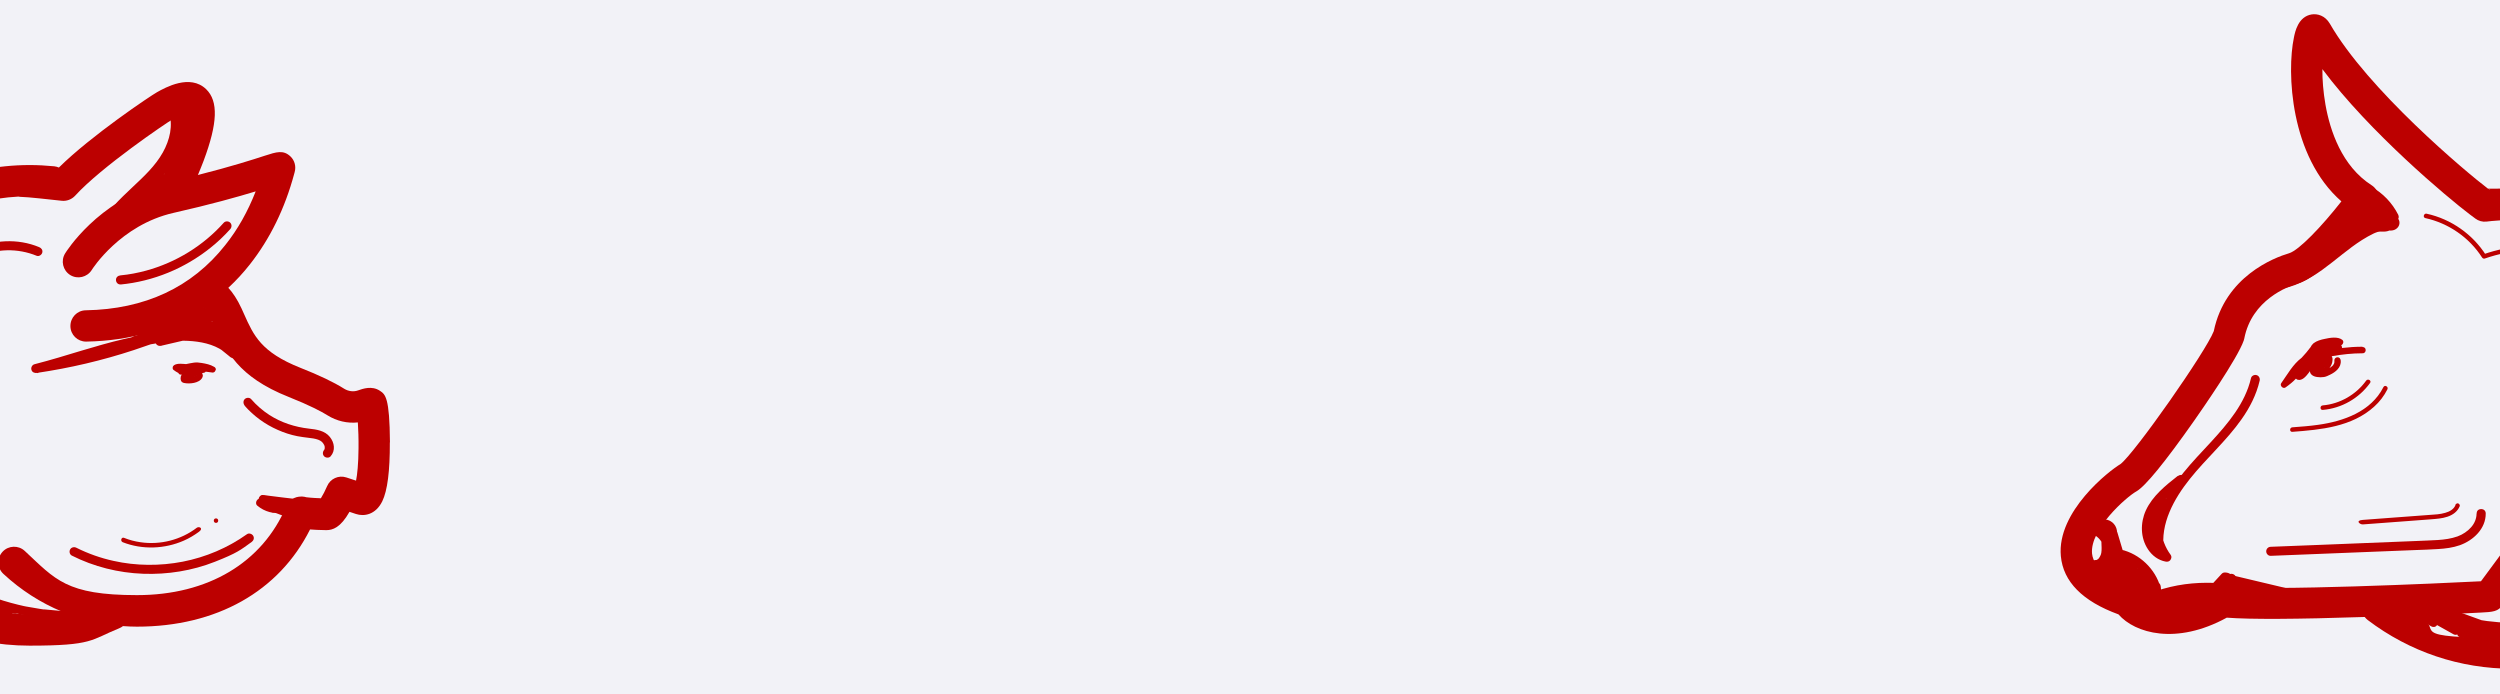 <svg width="1440" height="400" viewBox="0 0 1440 400" fill="none" xmlns="http://www.w3.org/2000/svg">
<rect x="0" y="0" width="1440" height="400" fill="#333333" stroke="none"/>
<g clip-path="url(#clip0_194_4192)">
<rect width="1441" height="400" fill="#F2F2F7"/>
<path d="M1360.75 199.717C1356.84 199.717 1352.94 199.978 1349.03 200.434C1349.03 199.913 1348.9 199.327 1348.51 198.871C1348.57 198.871 1348.7 198.741 1348.83 198.676C1349.75 198.09 1350.14 196.657 1349.23 195.811C1346.62 193.663 1341.87 194.574 1338.94 195.225C1336.92 195.616 1334.38 196.332 1332.62 197.699C1332.49 197.764 1332.36 197.894 1332.3 198.025C1331.71 198.545 1331.26 199.197 1330.93 199.913C1329.37 202.061 1327.55 204.145 1325.72 206.098C1320.71 209.874 1317.65 215.538 1314 220.681C1312.96 222.114 1315.05 224.197 1316.48 223.155C1318.69 221.593 1320.71 219.965 1322.47 218.077C1322.73 218.403 1323.05 218.598 1323.44 218.728C1326.11 219.509 1328.39 216.58 1329.82 214.757C1330.02 214.496 1330.21 214.171 1330.41 213.91C1330.41 213.91 1330.47 213.91 1330.54 213.845C1330.54 214.561 1330.87 215.278 1331.45 215.798C1332.3 216.645 1333.47 216.97 1334.64 217.166C1335.94 217.361 1337.25 217.361 1338.61 217.166C1339.85 216.97 1340.96 216.384 1342.06 215.863C1345.32 214.301 1348.7 211.632 1348.25 207.595C1348.12 206.619 1347.47 205.772 1346.43 205.772C1345.38 205.772 1344.54 206.619 1344.6 207.595C1344.6 207.921 1344.6 208.311 1344.6 208.637C1344.6 208.637 1344.6 208.897 1344.54 208.962C1344.54 209.093 1344.34 209.483 1344.41 209.418C1344.41 209.288 1344.28 209.678 1344.21 209.744C1344.15 209.874 1344.02 210.004 1343.95 210.199C1343.95 210.199 1343.82 210.329 1343.82 210.395C1343.69 210.525 1343.56 210.72 1343.37 210.85C1342.84 211.371 1342.45 211.566 1341.74 212.022C1341.8 211.892 1341.87 211.827 1342 211.697C1342.78 210.525 1343.43 209.158 1343.5 207.725C1343.5 207.66 1343.5 207.595 1343.5 207.53C1343.63 206.684 1343.5 205.902 1343.04 205.186C1348.96 204.145 1354.89 203.493 1360.88 203.493C1363.22 203.493 1363.22 199.848 1360.88 199.913L1360.75 199.717ZM1338.81 211.697C1338.81 211.697 1338.87 211.697 1338.94 211.632C1338.94 211.632 1338.94 211.632 1338.81 211.762V211.697Z" fill="#BC0000"/>
<path d="M1542.65 173.805C1558.28 194.118 1567.65 219.509 1567.65 247.114C1567.65 313.456 1513.68 367.428 1447.34 367.428C1381 367.428 1409.64 363.001 1392.91 354.472C1401.24 354.146 1408.67 353.821 1414.46 353.56C1420.45 353.3 1425.4 353.039 1428.85 352.844C1435.55 352.519 1439.27 352.323 1441.48 348.287L1456.97 327.388C1459.97 323.417 1459.12 317.753 1455.09 314.758C1451.11 311.763 1445.45 312.609 1442.46 316.646L1429.04 334.81C1406.19 335.982 1306.84 340.539 1281.58 337.805C1279.76 337.61 1277.81 338 1276.18 338.912C1276.18 338.912 1276.05 338.912 1276.05 338.977C1253.07 352.453 1236.4 346.529 1233.66 342.037C1232.56 340.149 1230.73 338.651 1228.72 337.935C1218.43 334.419 1205.93 328.3 1205.02 318.859C1203.72 304.797 1224.87 286.177 1230.54 283.052C1235.68 280.122 1246.88 266.45 1263.81 242.361C1267.97 236.436 1288.94 206.293 1292.39 196.136C1292.52 195.746 1292.65 195.355 1292.71 194.965C1297.01 172.829 1317.45 165.081 1323.64 163.258C1339.07 158.636 1361.86 128.818 1368.5 119.703C1369.99 117.685 1370.51 115.146 1370.06 112.672C1369.6 110.198 1368.11 107.984 1366.02 106.682C1348.9 95.68 1342.13 75.367 1339.46 60.262C1338.16 52.71 1337.64 45.744 1337.7 39.819C1364.92 76.343 1410.03 113.974 1422.4 123.349L1425.79 125.888C1427.61 127.255 1429.89 127.906 1432.17 127.646L1435.1 127.32C1439.2 126.93 1443.3 126.669 1447.4 126.669C1478.39 126.669 1506.65 138.453 1528 157.725C1532.24 153.297 1537.25 149.586 1542.85 146.917C1517.98 123.219 1484.38 108.635 1447.4 108.635C1410.42 108.635 1438.35 108.831 1433.86 109.286L1433.28 108.831C1420.45 99.13 1363.81 51.603 1342 13.647C1339.26 8.96 1334.84 7.788 1331.52 8.309C1323.77 9.546 1321.95 18.27 1321.3 21.59C1317.13 41.447 1319.02 90.08 1348.64 115.992C1337.51 130.185 1324.23 144.183 1318.5 145.875C1309.9 148.415 1281.65 159.222 1275.14 190.733C1270.64 202.452 1229.63 260.981 1221.42 267.296C1214.98 271.072 1184.64 294.64 1187.05 320.357C1188.42 335.07 1199.55 346.334 1220.25 353.886C1229.69 364.758 1253.52 371.725 1282.62 355.774C1296.1 356.816 1322.73 356.685 1362.05 355.383C1362.57 356.034 1363.16 356.62 1363.81 357.141C1388.03 375.501 1416.87 385.201 1447.34 385.201C1523.64 385.201 1585.69 323.156 1585.69 246.853C1585.69 170.55 1575.47 187.217 1558.15 164.105C1552.03 165.602 1546.69 168.988 1542.65 173.545V173.805Z" fill="#BC0000"/>
<path d="M1426.5 295.812C1426.5 298.677 1425.33 301.476 1423.38 303.69C1421.43 305.903 1418.63 307.857 1415.57 308.963C1411.92 310.266 1408.08 310.786 1404.24 311.047C1399.94 311.307 1395.64 311.437 1391.35 311.633C1373.51 312.349 1355.74 313.065 1337.9 313.781C1327.94 314.172 1317.91 314.562 1307.95 314.953C1306.52 314.953 1305.34 316.125 1305.34 317.557C1305.34 318.99 1306.52 320.227 1307.95 320.161C1326.44 319.445 1344.86 318.664 1363.35 317.948C1372.6 317.557 1381.91 317.232 1391.15 316.841C1395.51 316.646 1399.94 316.581 1404.3 316.255C1408.54 315.995 1412.83 315.474 1416.87 314.042C1424.68 311.242 1431.84 304.536 1431.78 295.747C1431.78 292.362 1426.5 292.362 1426.57 295.747L1426.5 295.812Z" fill="#BC0000"/>
<path d="M1414.33 290.995C1413.35 293.403 1410.88 294.706 1408.54 295.357C1405.54 296.268 1402.42 296.398 1399.36 296.594C1391.22 297.18 1383.08 297.831 1374.88 298.416C1370.25 298.742 1365.63 299.133 1361.01 299.458C1356.39 299.784 1359.32 302.193 1361.01 302.062C1369.73 301.411 1378.46 300.76 1387.18 300.109C1391.48 299.784 1395.84 299.458 1400.14 299.133C1403.33 298.872 1406.65 298.677 1409.71 297.635C1412.83 296.594 1415.5 294.706 1416.8 291.58C1417.07 290.929 1416.48 290.148 1415.89 289.953C1415.31 289.758 1414.53 290.213 1414.27 290.864L1414.33 290.995Z" fill="#BC0000"/>
<path d="M1395.45 357.792C1397.14 358.834 1398.83 359.81 1400.53 360.852C1401.57 361.438 1402.94 361.178 1403.59 360.266C1404.24 359.355 1404.37 357.857 1403.39 357.141C1400.92 355.188 1398.44 353.235 1395.97 351.347C1395.19 352.649 1394.41 354.016 1393.63 355.318C1401.18 357.922 1408.8 360.526 1416.35 363.131C1418.89 363.977 1420.58 360.006 1418.17 358.769C1416.67 358.052 1415.24 357.271 1413.74 356.555C1412.96 357.922 1412.12 359.289 1411.34 360.657C1413.94 361.763 1416.48 362.805 1419.08 363.912C1420.25 364.433 1421.62 364.237 1422.34 363.066C1423.05 361.894 1422.66 360.396 1421.49 359.81C1418.3 358.183 1415.11 356.49 1411.92 354.862C1410.75 354.276 1409.32 354.537 1408.67 355.709C1408.01 356.881 1408.41 358.313 1409.51 358.964C1411.73 360.201 1413.94 361.438 1416.09 362.675C1416.67 361.243 1417.32 359.745 1417.91 358.313C1413.68 357.336 1409.38 356.36 1405.15 355.448C1402.61 354.862 1400.85 358.443 1403.33 359.81C1406.65 361.633 1409.9 363.521 1413.22 365.344C1414.33 365.995 1415.83 365.605 1416.48 364.498C1417.13 363.391 1416.67 362.024 1415.63 361.243C1412.12 358.573 1408.67 355.904 1405.15 353.3C1404.56 354.732 1403.91 356.23 1403.33 357.662C1408.93 359.42 1414.46 361.243 1420.06 363C1422.21 363.717 1424.29 360.526 1422.4 359.029C1420.71 357.662 1419.08 356.36 1417.39 354.993C1416.61 356.295 1415.83 357.662 1415.05 358.964C1418.3 359.941 1421.49 360.917 1424.75 361.959C1427.29 362.74 1429.04 358.834 1426.57 357.597C1423.7 356.099 1420.91 354.602 1418.04 353.17C1417.45 354.602 1416.8 356.099 1416.22 357.532C1420.65 359.159 1425.07 360.722 1429.5 362.349C1429.69 360.787 1429.96 359.224 1430.15 357.662C1425.27 357.206 1420.45 356.75 1415.57 356.295C1414.4 356.164 1413.35 357.271 1413.22 358.378C1413.09 359.615 1413.81 360.592 1414.92 360.982C1417.85 362.089 1420.84 363.131 1423.77 364.237L1425.07 359.615C1421.43 358.573 1417.78 357.532 1414.07 356.49C1411.07 355.644 1409.9 360.136 1412.77 361.112C1420.19 363.521 1427.68 365.995 1435.1 368.404C1437.64 369.251 1439.46 365.149 1436.92 364.042C1431.32 361.438 1425.66 358.899 1420.06 356.295C1419.47 357.727 1418.82 359.224 1418.24 360.657C1432.95 365.605 1448.9 366.646 1464.14 363.912C1468.43 363.131 1472.6 362.089 1476.77 360.722C1477.87 360.331 1478.65 359.289 1478.46 358.118C1478.26 356.946 1477.29 355.969 1476.11 356.034C1460.88 357.271 1445.65 358.508 1430.48 359.745C1429.3 359.81 1428.26 360.592 1428.13 361.829C1428 363.066 1428.65 364.172 1429.82 364.433C1450.59 369.511 1472.53 369.185 1493.17 363.717C1499.03 362.154 1504.7 360.136 1510.23 357.792C1512.38 356.881 1511.34 353.039 1508.99 353.3C1491.74 355.513 1474.55 357.792 1457.3 360.006C1452.42 360.657 1447.53 361.243 1442.72 361.894C1441.54 362.024 1440.5 362.675 1440.37 363.977C1440.24 365.279 1440.89 366.386 1442.06 366.581C1454.3 368.599 1466.74 368.404 1478.91 366.06C1490.96 363.782 1502.68 359.355 1513.29 353.104C1519.28 349.589 1524.88 345.422 1530.02 340.735C1532.04 338.912 1529.44 335.526 1527.09 336.958C1512.18 346.464 1495.58 352.909 1478.2 356.23C1461.08 359.55 1443.3 359.745 1426.11 356.75C1416.28 355.058 1406.65 352.258 1397.47 348.547C1396.3 348.026 1394.86 349.068 1394.54 350.24C1394.21 351.412 1394.99 352.714 1396.23 353.17C1412.96 360.006 1431.06 363.456 1449.16 363.652C1467.13 363.847 1485.23 360.787 1502.09 354.602C1511.66 351.086 1520.91 346.594 1529.57 341.125C1528.59 339.888 1527.61 338.651 1526.64 337.349C1518.04 345.162 1508.02 351.412 1497.21 355.709C1486.4 360.006 1474.75 362.61 1463.03 363.131C1456.45 363.391 1449.88 363 1443.37 361.959C1443.17 363.521 1442.91 365.084 1442.72 366.646C1459.97 364.433 1477.16 362.154 1494.41 359.941C1499.29 359.289 1504.17 358.704 1508.99 358.053C1508.6 356.555 1508.21 355.058 1507.76 353.56C1489.01 361.503 1468.17 364.498 1447.92 362.61C1442.19 362.089 1436.6 361.112 1431 359.745C1430.8 361.308 1430.54 362.87 1430.35 364.433C1445.58 363.196 1460.81 361.959 1475.98 360.722C1475.79 359.159 1475.53 357.597 1475.33 356.034C1461.34 360.722 1446.17 361.829 1431.58 359.159C1427.42 358.378 1423.31 357.336 1419.34 355.969C1416.8 355.123 1415.05 359.224 1417.52 360.331C1423.12 362.935 1428.78 365.474 1434.38 368.079C1434.97 366.646 1435.62 365.149 1436.21 363.717C1428.78 361.308 1421.3 358.834 1413.87 356.425C1413.42 357.987 1413.03 359.485 1412.57 361.047C1416.22 362.089 1419.86 363.131 1423.57 364.172C1424.81 364.498 1426.18 363.717 1426.5 362.48C1426.83 361.243 1426.05 360.006 1424.81 359.55C1421.88 358.443 1418.89 357.401 1415.96 356.295L1415.31 360.982C1420.19 361.438 1425.01 361.894 1429.89 362.349C1431.06 362.48 1432.1 361.373 1432.23 360.266C1432.36 359.029 1431.65 358.052 1430.54 357.662C1426.11 356.034 1421.69 354.472 1417.26 352.844C1414.72 351.933 1413.03 355.969 1415.44 357.206C1418.3 358.704 1421.1 360.201 1423.97 361.633C1424.55 360.201 1425.2 358.704 1425.79 357.271C1422.53 356.295 1419.34 355.318 1416.09 354.276C1413.94 353.625 1411.86 356.75 1413.74 358.248C1415.44 359.615 1417.06 360.917 1418.76 362.284C1419.54 360.982 1420.32 359.615 1421.1 358.313C1415.5 356.555 1409.97 354.732 1404.37 352.974C1403.26 352.584 1401.96 353.3 1401.57 354.342C1401.18 355.383 1401.57 356.555 1402.55 357.336C1406.06 360.006 1409.51 362.675 1413.03 365.279L1415.44 361.178C1412.12 359.355 1408.86 357.467 1405.54 355.644C1404.95 357.076 1404.3 358.573 1403.72 360.006C1407.95 360.982 1412.25 361.959 1416.48 362.87C1420.71 363.782 1420.78 359.875 1418.3 358.508C1416.09 357.271 1413.87 356.034 1411.73 354.797C1410.94 356.164 1410.1 357.532 1409.32 358.899C1412.51 360.526 1415.7 362.219 1418.89 363.847C1419.67 362.48 1420.51 361.112 1421.3 359.745C1418.69 358.638 1416.15 357.597 1413.55 356.49C1412.38 355.969 1411.01 356.164 1410.29 357.336C1409.58 358.508 1409.97 360.006 1411.14 360.592C1412.64 361.308 1414.07 362.089 1415.57 362.805L1417.39 358.443C1409.84 355.839 1402.22 353.235 1394.67 350.631C1393.69 350.305 1392.45 350.826 1391.93 351.737C1391.41 352.649 1391.48 354.016 1392.32 354.667C1394.8 356.62 1397.27 358.573 1399.75 360.461C1400.72 359.224 1401.7 357.987 1402.68 356.685C1400.98 355.644 1399.29 354.667 1397.6 353.625C1394.93 351.998 1392.52 356.164 1395.19 357.727L1395.45 357.792Z" fill="#BC0000"/>
<path d="M1426.18 369.316C1435.36 370.097 1444.54 370.814 1453.72 371.595C1455.02 371.725 1456.13 370.423 1456.13 369.186C1456.13 367.949 1455.02 366.972 1453.72 366.777C1441.74 365.345 1429.7 363.912 1417.72 362.48V367.298C1421.43 367.428 1425.14 367.493 1428.78 367.623C1431.84 367.689 1431.84 362.936 1428.78 362.806C1425.07 362.675 1421.36 362.61 1417.72 362.48C1414.07 362.35 1415.31 363.587 1415.31 364.889C1415.31 366.191 1416.41 367.103 1417.72 367.298C1429.7 368.73 1441.74 370.163 1453.72 371.595V366.777C1444.54 365.996 1435.36 365.28 1426.18 364.498C1424.88 364.368 1423.77 365.67 1423.77 366.907C1423.77 368.144 1424.88 369.186 1426.18 369.316Z" fill="#BC0000"/>
<path d="M1406.13 356.36C1412.57 359.55 1418.95 362.741 1425.4 365.931C1426.57 366.517 1428 366.256 1428.65 365.084C1429.3 363.912 1428.98 362.415 1427.81 361.829C1421.36 358.639 1414.98 355.449 1408.54 352.259C1407.36 351.673 1405.93 351.933 1405.28 353.105C1404.7 354.147 1404.96 355.774 1406.13 356.36Z" fill="#BC0000"/>
<path d="M1412.05 357.727C1413.81 359.68 1415.5 361.568 1417.26 363.521C1419.02 365.475 1419.8 364.433 1420.65 363.521C1421.56 362.545 1421.56 361.113 1420.65 360.136C1418.89 358.183 1416.54 353.756 1414.79 351.868C1413.94 350.956 1408.21 350.696 1407.36 351.607C1406.45 352.584 1411.14 356.751 1412.05 357.727Z" fill="#BC0000"/>
<path d="M1415.05 359.29C1433.41 365.931 1453.39 367.623 1472.66 364.563C1478.13 363.717 1483.47 362.415 1488.75 360.787C1491.68 359.876 1490.44 355.253 1487.44 356.165C1469.54 361.829 1450.27 362.806 1431.84 359.095C1426.57 357.988 1421.36 356.555 1416.28 354.732C1415.05 354.277 1413.68 355.253 1413.35 356.425C1413.03 357.597 1413.81 358.899 1415.05 359.355V359.29Z" fill="#BC0000"/>
<path d="M1366.48 121.006C1367.19 122.243 1367.91 123.545 1368.69 124.782C1369.93 126.931 1373.77 126.149 1373.57 123.48C1373.38 121.071 1371.23 119.248 1368.82 120.225C1366.87 120.941 1366.02 123.61 1367.26 125.368V122.699C1366.35 124.196 1365.44 125.694 1364.53 127.126C1366.15 127.582 1367.78 128.038 1369.41 128.428C1369.67 124.522 1369.86 120.616 1370.12 116.774C1368.63 117.36 1367.13 118.011 1365.63 118.597C1367.13 120.42 1368.56 122.308 1370.06 124.131C1371.88 126.41 1375.85 123.415 1374.16 120.941C1372.6 118.662 1370.97 116.384 1369.41 114.105C1368.04 115.147 1366.67 116.188 1365.31 117.295C1368.82 120.876 1372.34 124.522 1375.79 128.103C1376.18 126.67 1376.57 125.173 1376.96 123.741C1368.43 126.019 1359.9 128.298 1351.44 130.577C1351.89 132.269 1352.35 133.962 1352.81 135.655C1357.17 133.962 1361.53 132.334 1365.89 130.642C1367 130.251 1367.85 129.34 1367.85 128.103C1367.85 126.866 1367.06 125.824 1365.89 125.564C1365.7 125.564 1365.24 125.303 1365.7 125.564C1366.15 125.824 1365.7 125.564 1365.57 125.433C1365.83 125.889 1365.57 125.238 1365.63 125.564C1365.7 125.889 1365.57 125.238 1365.5 125.108C1365.44 124.782 1365.63 125.498 1365.5 125.043C1365.37 124.587 1365.5 125.498 1365.5 124.847V124.652C1365.5 124.978 1365.5 124.978 1365.57 124.652C1365.44 124.782 1364.98 125.108 1365.44 124.847H1362.77C1363.55 125.368 1364.33 125.889 1365.11 126.41C1366.74 127.517 1369.15 126.084 1369.08 124.131C1369.08 122.308 1368.95 120.485 1368.89 118.728C1367.39 119.313 1365.89 119.965 1364.39 120.55C1367.72 123.22 1371.1 125.889 1374.42 128.558C1375.01 127.061 1375.66 125.564 1376.24 124.066C1364.72 125.564 1353.91 130.316 1345.12 137.933C1344.15 138.78 1344.15 140.407 1344.93 141.384C1345.77 142.491 1347.08 142.621 1348.31 142.035C1355.67 138.585 1363.09 135.134 1370.45 131.683C1369.54 130.186 1368.69 128.689 1367.78 127.191C1366.02 128.363 1364.26 129.535 1362.57 130.642C1361.47 131.358 1360.94 132.66 1361.53 133.897C1361.99 135.004 1363.35 135.85 1364.59 135.394C1367.91 134.157 1371.23 132.92 1374.55 131.749C1375.85 131.228 1376.76 129.991 1376.37 128.558C1375.98 127.191 1374.55 126.345 1373.18 126.735C1354.56 131.879 1342.26 147.96 1325.66 156.814C1321.23 159.158 1316.41 160.981 1311.46 161.567C1310.03 161.762 1308.86 162.673 1308.86 164.171C1308.86 165.668 1310.1 166.97 1311.46 166.775C1321.23 165.603 1329.89 160.981 1337.77 155.317C1345.45 149.783 1352.48 143.337 1360.49 138.259C1364.92 135.46 1369.54 133.116 1374.62 131.683C1374.16 129.991 1373.7 128.298 1373.25 126.605C1369.93 127.842 1366.61 129.079 1363.29 130.251C1363.94 131.879 1364.66 133.441 1365.31 135.069C1367.06 133.897 1368.82 132.725 1370.51 131.618C1373.38 129.73 1370.91 125.694 1367.85 127.126C1360.49 130.577 1353.07 134.027 1345.71 137.478C1346.75 138.845 1347.79 140.212 1348.9 141.579C1356.52 134.939 1366.22 130.512 1376.31 129.209C1377.35 129.079 1378.26 128.689 1378.72 127.582C1379.17 126.475 1378.98 125.368 1378.2 124.717C1374.88 122.048 1371.49 119.379 1368.17 116.709C1364.85 114.04 1366.35 115.733 1365.31 116.188C1364.39 116.579 1363.68 117.556 1363.68 118.597C1363.68 120.42 1363.81 122.243 1363.87 124.001C1365.18 123.22 1366.48 122.504 1367.85 121.722C1367.06 121.202 1366.28 120.681 1365.5 120.16C1364.72 119.639 1363.61 119.704 1362.83 120.16C1358.86 122.569 1359.64 129.47 1364.39 130.446V125.368C1360.03 127.061 1355.67 128.689 1351.31 130.381C1350.01 130.902 1349.1 132.139 1349.49 133.571C1349.88 134.939 1351.31 135.785 1352.68 135.394C1361.2 133.116 1369.73 130.837 1378.2 128.558C1380.15 128.038 1380.74 125.564 1379.37 124.196C1375.85 120.616 1372.34 116.97 1368.89 113.389C1366.87 111.306 1363.03 114.04 1364.79 116.579C1366.35 118.858 1367.98 121.136 1369.54 123.415C1370.91 122.373 1372.27 121.332 1373.64 120.225C1372.14 118.402 1370.71 116.514 1369.21 114.691C1368.56 113.91 1367.19 113.78 1366.35 114.17C1365.37 114.626 1364.79 115.472 1364.72 116.579C1364.46 120.485 1364.26 124.392 1364 128.233C1363.74 132.074 1367.59 131.618 1368.89 129.535C1369.8 128.038 1370.71 126.54 1371.62 125.108C1372.08 124.392 1372.14 123.155 1371.62 122.439C1371.3 123.22 1370.97 124.066 1370.64 124.847H1369.28L1368.56 124.327C1368.43 123.871 1368.3 123.415 1368.24 123.024V123.285C1369.86 122.829 1371.49 122.373 1373.12 121.983C1372.4 120.746 1371.69 119.444 1370.91 118.207C1369.21 115.277 1364.72 117.946 1366.41 120.876L1366.48 121.006Z" fill="#BC0000"/>
<path d="M1359.06 112.346C1362.83 115.797 1366.61 119.248 1370.38 122.698C1371.36 123.544 1372.79 123.74 1373.83 122.893C1374.81 122.112 1375.27 120.615 1374.49 119.508C1372.21 116.188 1369.93 112.867 1367.58 109.482C1366.41 110.654 1365.18 111.891 1364 113.063C1369.15 116.513 1373.51 121.07 1376.83 126.279C1378.65 129.143 1382.88 126.669 1381.32 123.61C1377.94 116.904 1372.53 111.24 1365.96 107.594C1364.85 106.943 1363.35 107.203 1362.57 108.245C1361.86 109.221 1361.73 110.849 1362.77 111.695C1367.91 115.797 1372.21 120.81 1375.33 126.604C1376.76 129.209 1380.93 127.451 1380.15 124.586C1378.39 118.466 1374.29 113.193 1368.82 109.937C1366.54 108.57 1363.94 111.24 1365.24 113.518C1366.87 116.318 1368.56 119.117 1370.19 121.982C1371.04 123.414 1371.88 124.847 1372.73 126.279C1373.05 126.865 1373.51 127.451 1373.77 128.037C1374.1 128.753 1373.77 128.362 1374.1 128.102C1373.9 128.102 1374.42 127.841 1374.1 128.102C1374.29 128.102 1373.64 128.232 1373.51 128.232C1373.31 128.232 1373.31 128.232 1373.51 128.232H1373.25C1372.99 128.232 1372.73 128.232 1372.4 128.232C1370.91 128.232 1369.34 128.102 1367.85 128.037C1364.59 127.841 1361.27 127.711 1358.01 127.516C1358.27 129.209 1358.47 130.966 1358.73 132.659C1363.29 131.878 1367.85 131.097 1372.4 130.315C1373.51 130.12 1374.68 129.925 1375.79 129.729C1376.89 129.534 1376.63 129.534 1377.09 129.534C1376.63 129.534 1377.81 129.534 1377.81 129.534C1377.68 129.534 1377.61 129.534 1377.48 129.469C1376.83 129.013 1376.7 128.427 1377.03 127.711L1377.22 127.581C1377.09 127.516 1376.37 127.581 1376.18 127.581C1375.59 127.581 1375.01 127.386 1374.49 127.321C1365.5 125.953 1356.52 124.586 1347.47 123.284C1346.1 123.089 1344.67 123.61 1344.28 125.107C1343.95 126.344 1344.67 128.102 1346.1 128.297C1354.69 129.599 1363.22 130.901 1371.82 132.138C1373.9 132.464 1376.18 133.115 1378.33 132.659C1380.48 132.203 1382.17 130.38 1382.1 128.232C1382.1 125.888 1380.02 124.391 1377.81 124.261C1375.59 124.13 1373.77 124.781 1371.82 125.107C1367 125.953 1362.12 126.8 1357.3 127.581C1356.06 127.776 1355.21 129.274 1355.41 130.446C1355.61 131.748 1356.65 132.659 1358.01 132.724C1361.86 132.92 1365.7 133.115 1369.54 133.31C1372.53 133.44 1376.37 133.961 1378.33 131.097C1380.67 127.711 1377.35 123.805 1375.72 120.94C1373.7 117.555 1371.75 114.169 1369.73 110.849C1368.56 112.021 1367.32 113.258 1366.15 114.43C1370.45 116.969 1373.7 121.136 1375.07 125.953C1376.7 125.302 1378.26 124.586 1379.89 123.935C1376.57 117.815 1372.01 112.281 1366.54 107.984C1365.5 109.352 1364.46 110.719 1363.35 112.086C1369.21 115.341 1373.83 120.224 1376.83 126.214C1378.33 125.302 1379.82 124.456 1381.32 123.544C1377.55 117.49 1372.53 112.411 1366.67 108.44C1364.52 107.008 1361.6 109.872 1363.09 112.021C1365.37 115.341 1367.65 118.662 1369.99 122.047C1371.36 121.005 1372.73 119.964 1374.1 118.857C1370.32 115.406 1366.54 111.956 1362.77 108.505C1358.99 105.055 1360.1 107.463 1359.06 108.505C1358.08 109.482 1358.01 111.24 1359.06 112.216V112.346Z" fill="#BC0000"/>
<path d="M1206.78 308.378C1213.03 312.415 1214.39 321.334 1209.38 327.063C1210.88 327.649 1212.38 328.3 1213.87 328.886C1213.74 327.649 1213.61 326.477 1213.42 325.24C1213.16 323.027 1210.75 321.725 1208.92 323.417C1208.99 323.352 1209.06 323.417 1209.19 323.352C1208.92 323.483 1208.92 323.352 1208.92 323.352C1208.92 323.417 1208.73 323.222 1208.99 323.352C1209.25 323.483 1209.38 323.678 1208.99 323.287C1208.4 324.785 1207.75 326.282 1207.17 327.779C1211.59 327.649 1214.52 323.873 1215.37 319.837C1215.83 317.688 1215.76 315.54 1215.63 313.326C1215.5 311.243 1215.37 308.899 1216.28 306.946C1216.93 305.709 1216.61 304.081 1215.37 303.365C1214.2 302.714 1212.44 303.04 1211.79 304.277C1210.75 306.36 1210.36 308.573 1210.36 310.852C1210.36 313.131 1210.62 315.019 1210.49 317.102C1210.36 319.186 1210.03 319.706 1209.38 320.878C1209.25 321.074 1209.12 321.269 1208.99 321.464C1209.12 321.269 1208.99 321.464 1208.92 321.594C1208.79 321.725 1208.21 322.246 1208.47 322.05C1208.34 322.18 1208.21 322.246 1208.01 322.311C1207.62 322.571 1208.01 322.311 1207.82 322.441C1207.62 322.571 1207.49 322.571 1207.3 322.571C1206.84 322.636 1207.88 322.571 1207.04 322.571C1204.76 322.571 1203.59 325.436 1205.21 327.063C1207.23 329.147 1210.49 329.082 1212.64 327.128C1211.14 326.542 1209.64 325.891 1208.14 325.305C1208.27 326.542 1208.4 327.714 1208.6 328.951C1208.79 330.188 1209.19 330.904 1210.23 331.36C1211.14 331.751 1212.38 331.621 1213.09 330.839C1216.67 326.738 1218.3 321.399 1217.45 315.995C1216.67 311.047 1213.61 306.62 1209.45 303.886C1208.27 303.105 1206.58 303.625 1205.86 304.797C1205.15 305.969 1205.6 307.597 1206.78 308.378Z" fill="#BC0000"/>
<path d="M1212.64 304.667C1213.16 304.797 1213.55 305.123 1213.87 305.644C1214.2 306.165 1214.13 306.034 1214.2 306.49C1214.2 306.23 1214.2 307.402 1214.2 307.141C1215.89 307.402 1217.65 307.597 1219.34 307.857C1219.08 303.756 1214.91 300.5 1210.88 301.803C1211.92 302.389 1213.03 303.04 1214.07 303.625C1213.55 302.323 1213.03 301.021 1212.51 299.784C1211.98 298.482 1210.75 297.571 1209.32 297.961C1208.01 298.352 1207.04 299.849 1207.49 301.152C1208.86 305.253 1212.05 308.443 1216.22 309.68C1215.63 309.094 1214.98 308.443 1214.39 307.857C1215.83 312.74 1217.26 317.558 1218.76 322.441C1220.45 321.985 1222.14 321.529 1223.83 321.074C1223.05 318.535 1222.27 315.995 1221.49 313.391C1220.64 310.657 1216.22 311.047 1216.35 314.107C1216.41 316.842 1216.41 319.641 1216.61 322.376C1216.8 325.045 1217.13 327.714 1217.39 330.384C1217.52 329.928 1217.65 329.472 1217.71 329.082C1217.06 329.993 1216.41 330.97 1215.76 331.881C1217.39 332.076 1218.95 332.272 1220.58 332.532C1220.12 330.384 1219.67 328.235 1219.21 326.087C1218.76 324.003 1215.3 323.352 1214.39 325.436C1213.48 327.519 1213.09 328.561 1212.38 330.123C1214 330.774 1215.57 331.49 1217.19 332.141C1217.45 330.514 1217.65 328.951 1217.91 327.324C1216.28 327.519 1214.72 327.714 1213.09 327.975C1213.74 329.472 1214.46 330.904 1215.11 332.402C1215.57 333.313 1216.8 333.769 1217.71 333.639C1218.82 333.444 1219.54 332.793 1219.86 331.751C1220.25 330.644 1220.71 329.537 1221.1 328.431C1219.47 328.626 1217.91 328.821 1216.28 329.082C1217.06 330.384 1217.78 331.621 1218.56 332.923C1219.34 334.29 1221.56 334.746 1222.66 333.444C1223.38 332.597 1224.16 331.751 1224.88 330.904C1224.03 331.1 1223.18 331.36 1222.34 331.556C1227.09 332.662 1230.6 337.155 1230.6 341.972C1232.23 341.517 1233.86 341.061 1235.49 340.67C1232.04 333.378 1228.59 326.087 1225.14 318.73C1224.16 320.032 1223.18 321.269 1222.21 322.571C1231.06 325.305 1237.96 333.053 1239.78 342.168C1240.37 345.032 1245.19 344.446 1244.93 341.452C1244.8 340.28 1244.73 339.108 1244.6 337.871C1244.47 336.569 1243.69 335.462 1242.32 335.267C1240.96 335.071 1239.65 335.852 1239.46 337.155C1239.2 338.717 1238.94 340.345 1238.68 341.907H1243.76C1243.04 340.084 1242.32 338.261 1241.61 336.438C1240.89 334.615 1240.57 334.681 1239.46 334.55C1238.48 334.42 1237.31 334.876 1236.85 335.787C1236.01 337.48 1235.23 339.108 1234.38 340.8C1236.01 340.996 1237.57 341.191 1239.2 341.452C1238.35 337.415 1237.51 333.444 1236.66 329.407C1235.03 330.058 1233.47 330.774 1231.84 331.425C1233.53 334.355 1235.23 337.35 1236.92 340.28C1238.29 339.238 1239.65 338.196 1241.02 337.089C1238.87 334.941 1236.66 332.793 1234.51 330.644C1232.36 328.496 1229.43 330.644 1230.15 333.183C1231.19 336.959 1232.23 340.735 1233.27 344.511C1234.06 347.246 1238.68 346.855 1238.42 343.795C1237.51 332.141 1226.96 322.311 1215.17 322.636C1212.31 322.701 1211.53 327.063 1214.46 327.779C1217.32 328.431 1221.16 329.212 1222.53 331.946C1222.34 331.556 1222.6 332.337 1222.66 332.467C1222.66 332.793 1222.73 332.597 1222.66 332.467C1222.66 332.662 1222.66 332.793 1222.66 332.988C1222.66 333.183 1222.6 333.964 1222.66 333.509C1222.66 333.834 1222.53 334.16 1222.4 334.42C1222.27 334.681 1222.27 334.681 1222.4 334.42C1222.34 334.55 1222.27 334.681 1222.21 334.811C1222.01 335.201 1222.34 334.746 1222.21 334.941C1222.08 335.136 1222.01 335.136 1221.88 335.267C1221.62 335.527 1222.21 335.071 1221.88 335.267C1221.56 335.462 1221.42 335.462 1221.69 335.397C1221.95 335.332 1221.56 335.397 1221.49 335.397C1221.1 335.397 1222.14 335.397 1221.36 335.397C1222.14 336.699 1222.86 338.001 1223.64 339.368C1224.35 337.871 1225.14 336.438 1225.85 334.941C1226.37 333.899 1226.31 332.597 1225.46 331.751C1224.68 330.97 1223.25 330.644 1222.27 331.36C1220.58 332.532 1218.95 333.769 1217.26 334.941C1216.09 335.787 1215.57 337.22 1216.35 338.522C1217.06 339.759 1218.69 340.149 1219.93 339.433C1221.62 338.522 1223.25 337.61 1224.94 336.699C1223.64 335.918 1222.34 335.201 1220.97 334.42C1220.77 336.959 1222.21 339.108 1224.16 340.54C1226.18 341.972 1228.65 342.428 1231.06 342.363C1233.27 342.233 1236.27 341.517 1238.09 341.907C1239.91 342.298 1239.65 342.363 1240.24 342.754C1240.11 342.623 1240.57 343.014 1240.63 343.079L1240.83 343.274C1240.7 343.144 1240.7 343.144 1240.83 343.274C1240.89 343.405 1241.09 343.795 1240.96 343.47C1240.96 343.535 1241.09 344.251 1241.09 343.86C1242.58 343.274 1244.08 342.623 1245.58 342.037C1243.3 340.149 1241.02 338.326 1238.74 336.438C1237.7 337.806 1236.66 339.173 1235.55 340.54C1244.6 346.985 1256.52 349.004 1267.26 346.074C1268.63 345.683 1269.47 344.186 1269.08 342.884C1268.69 341.451 1267.26 340.735 1265.89 341.061C1260.03 342.298 1254.17 343.47 1248.31 344.707C1245.45 345.293 1246.03 350.176 1249.03 349.85C1262.64 348.483 1275.79 343.535 1286.73 335.397C1287.83 334.55 1288.42 333.118 1287.64 331.816C1286.99 330.709 1285.23 330.058 1284.06 330.904C1282.69 331.881 1281.26 332.923 1279.89 333.899C1279.17 334.42 1278.72 334.746 1277.87 335.006C1277.02 335.267 1276.24 335.462 1275.4 335.722C1276.24 337.155 1277.09 338.652 1277.94 340.084C1279.76 338.131 1281.58 336.178 1283.34 334.225H1279.63C1281.91 336.243 1284.19 338.261 1286.46 340.28C1287.51 341.191 1289.13 341.321 1290.18 340.28C1291.15 339.303 1291.22 337.545 1290.18 336.569C1288.22 334.876 1286.33 333.183 1284.38 331.425C1283.53 332.858 1282.69 334.355 1281.84 335.787C1293.43 338.522 1305.02 341.256 1316.61 344.056C1316.87 342.363 1317.06 340.605 1317.32 338.912C1304.95 337.936 1292.58 336.829 1280.21 335.983C1267.84 335.136 1257.1 335.983 1245.9 339.173C1239.72 340.931 1233.73 343.405 1228 346.465C1225.79 347.636 1226.7 351.543 1229.3 351.347C1235.49 350.957 1241.74 350.501 1247.92 350.11C1254.11 349.72 1250.53 349.004 1250.53 347.506C1250.53 346.009 1249.35 344.772 1247.92 344.902C1241.74 345.293 1235.49 345.748 1229.3 346.139C1229.76 347.767 1230.21 349.394 1230.6 351.022C1240.11 345.944 1250.66 342.623 1261.33 341.452C1273.12 340.149 1284.97 341.647 1296.75 342.558C1308.54 343.47 1310.42 343.665 1317.32 344.186C1320.25 344.446 1320.84 339.694 1318.04 339.043C1306.45 336.308 1294.86 333.574 1283.27 330.774C1280.87 330.188 1278.65 333.313 1280.74 335.136C1282.82 336.959 1284.58 338.522 1286.53 340.28C1287.77 339.043 1289 337.806 1290.24 336.569C1287.96 334.55 1285.68 332.532 1283.4 330.514C1282.36 329.602 1280.74 329.407 1279.69 330.514C1277.87 332.467 1276.05 334.42 1274.29 336.373C1272.53 338.326 1274.29 341.517 1276.83 340.735L1279.5 339.954C1280.54 339.629 1281.32 339.238 1282.17 338.652C1283.67 337.545 1285.23 336.504 1286.73 335.397C1285.81 333.899 1284.97 332.402 1284.06 330.904C1273.83 338.522 1261.66 343.405 1248.96 344.642C1249.22 346.334 1249.42 348.092 1249.68 349.785C1255.54 348.548 1261.4 347.376 1267.26 346.139C1266.8 344.446 1266.35 342.754 1265.89 341.061C1256.45 343.665 1246.23 341.712 1238.22 336.048C1235.81 334.355 1232.75 338.261 1235.03 340.149C1237.31 342.037 1239.59 343.86 1241.87 345.748C1242.71 346.399 1243.69 346.725 1244.73 346.269C1245.64 345.879 1246.43 344.902 1246.36 343.86C1245.9 338.652 1240.7 336.308 1236.01 336.569C1234.64 336.634 1233.34 336.894 1231.97 336.959C1231.32 336.959 1230.6 337.024 1229.95 337.024C1229.3 337.024 1229.3 337.024 1228.85 336.894C1228.07 336.699 1227.41 336.373 1226.89 335.852C1226.37 335.332 1226.5 335.462 1226.37 335.201C1226.44 335.397 1226.24 334.811 1226.24 334.746C1226.24 335.201 1226.24 334.355 1226.24 334.29C1226.44 332.207 1223.9 331.165 1222.27 332.011C1220.58 332.923 1218.95 333.834 1217.26 334.746C1218.17 336.243 1219.02 337.741 1219.93 339.238C1221.62 338.066 1223.25 336.829 1224.94 335.657C1223.77 334.485 1222.53 333.248 1221.36 332.076C1220.64 333.574 1219.86 335.006 1219.15 336.504C1218.43 338.001 1219.34 340.475 1221.42 340.475C1226.37 340.475 1228.91 334.941 1227.74 330.644C1226.37 325.501 1220.58 323.613 1215.96 322.506C1215.7 324.199 1215.5 325.957 1215.24 327.649C1224.03 327.389 1232.56 334.811 1233.21 343.535C1234.9 343.274 1236.66 343.079 1238.35 342.819C1237.31 339.043 1236.27 335.267 1235.23 331.49C1233.79 332.337 1232.3 333.183 1230.87 334.03C1233.01 336.178 1235.23 338.326 1237.38 340.475C1239.46 342.558 1242.97 339.889 1241.48 337.285C1239.98 334.681 1238.09 331.36 1236.4 328.431C1234.71 325.501 1231 327.584 1231.58 330.449C1232.43 334.485 1233.27 338.457 1234.12 342.493C1234.58 344.642 1237.96 345.097 1238.94 343.144C1239.78 341.451 1240.57 339.824 1241.41 338.131C1239.78 337.936 1238.22 337.741 1236.59 337.48C1237.31 339.303 1238.03 341.126 1238.74 342.949C1239.2 344.056 1240.04 344.902 1241.28 344.902C1242.52 344.902 1243.63 344.121 1243.82 342.949C1244.08 341.386 1244.34 339.759 1244.6 338.196C1242.91 337.936 1241.15 337.741 1239.46 337.48C1239.59 338.652 1239.65 339.824 1239.78 341.061L1244.93 340.345C1242.71 329.472 1234.25 320.357 1223.7 317.102C1213.16 313.847 1219.8 318.99 1220.77 320.943C1224.22 328.235 1227.67 335.527 1231.13 342.884C1232.3 345.293 1236.01 343.991 1236.01 341.582C1236.01 334.42 1230.87 327.779 1223.9 326.152C1223.05 325.957 1221.95 326.152 1221.36 326.803C1220.64 327.649 1219.86 328.496 1219.15 329.342C1220.51 329.537 1221.88 329.667 1223.25 329.863C1222.47 328.561 1221.75 327.324 1220.97 326.022C1219.73 323.938 1216.93 324.589 1216.15 326.673C1215.37 328.756 1215.3 328.886 1214.91 329.993C1216.54 329.798 1218.1 329.602 1219.73 329.342C1219.08 327.845 1218.36 326.412 1217.71 324.915C1216.8 322.962 1213.22 323.352 1212.9 325.566C1212.64 327.194 1212.44 328.756 1212.18 330.384C1211.92 332.011 1212.38 332.923 1213.68 333.444C1214.98 333.964 1216.41 333.574 1216.93 332.402C1217.58 330.839 1218.23 329.277 1218.95 327.714C1217.32 327.519 1215.76 327.324 1214.13 327.063C1214.59 329.212 1215.04 331.36 1215.5 333.509C1215.96 335.657 1216.74 335.267 1217.65 335.397C1218.76 335.527 1219.6 335.071 1220.25 334.16L1221.75 332.076C1222.4 331.165 1222.6 330.319 1222.53 329.212C1222.34 327.519 1222.21 325.826 1222.01 324.134C1221.69 320.683 1221.62 317.232 1221.56 313.782C1219.86 314.042 1218.1 314.238 1216.41 314.498C1217.19 317.037 1217.97 319.576 1218.76 322.18C1219.54 324.785 1224.75 324.003 1223.83 320.813C1222.47 316.191 1221.1 311.503 1219.67 306.881C1219.41 306.099 1219.21 305.383 1218.56 304.928C1217.91 304.472 1217.52 304.407 1216.93 304.211C1216.54 304.081 1215.63 303.495 1215.24 303.235C1213.94 302.258 1213.03 300.956 1212.57 299.589C1210.88 300.045 1209.19 300.5 1207.49 300.956C1208.01 302.258 1208.53 303.56 1209.05 304.797C1209.58 306.034 1210.81 307.141 1212.25 306.62C1212.25 306.62 1212.96 306.425 1212.7 306.49C1212.44 306.555 1213.03 306.555 1212.83 306.49C1212.64 306.425 1213.22 306.62 1213.29 306.62C1212.96 306.49 1213.48 306.751 1213.55 306.816C1213.55 306.816 1214 307.271 1213.87 307.141C1213.87 307.206 1214.07 307.532 1214 307.271C1214 307.337 1214.13 308.053 1214.13 307.662C1214.2 308.964 1215.04 310.071 1216.41 310.266C1217.65 310.396 1219.02 309.68 1219.28 308.378C1220.06 304.472 1217.91 300.631 1214 299.459C1210.75 298.482 1209.38 303.56 1212.64 304.537V304.667Z" fill="#BC0000"/>
<path d="M1226.31 327.649C1226.31 329.277 1226.31 330.904 1226.31 332.532C1226.31 333.964 1227.48 335.136 1228.91 335.136C1230.34 335.136 1231.45 333.964 1231.52 332.532C1231.58 331.1 1232.95 328.951 1233.01 327.519C1231.25 327.519 1228.26 328.235 1226.5 328.235C1226.5 331.621 1226.44 335.006 1226.37 338.457C1228.06 338.196 1229.82 338.001 1231.52 337.74C1231.39 337.024 1231.19 336.308 1231.06 335.592C1230.54 333.378 1227.35 333.053 1226.24 334.941C1225.13 336.894 1224.09 338.782 1222.99 340.735C1224.61 341.191 1226.24 341.647 1227.87 342.037C1228 340.67 1228.19 339.303 1228.33 337.936C1226.83 338.522 1225.33 339.173 1223.83 339.759C1231.65 349.134 1244.93 355.644 1257.3 353.821C1261.14 353.235 1264.65 351.543 1267.58 349.004C1269.08 347.701 1268.3 345.032 1266.41 344.642C1262.83 343.795 1259.18 342.949 1255.6 342.102L1254.89 347.246C1257.95 347.246 1261.01 347.376 1264.07 347.376V342.168C1261.07 342.168 1258.08 342.037 1255.02 342.037V347.246C1257.62 347.246 1260.23 347.246 1262.83 347.246V342.037C1259.64 342.168 1256.45 342.233 1253.26 342.363V347.571C1259.77 347.246 1266.35 346.92 1272.86 346.595C1274.29 346.53 1275.46 345.423 1275.46 343.99C1275.46 342.558 1274.29 341.321 1272.86 341.386C1266.35 341.712 1259.77 342.037 1253.26 342.363C1251.83 342.428 1250.66 343.535 1250.66 344.967C1250.66 346.399 1251.83 347.636 1253.26 347.571C1256.45 347.441 1259.64 347.376 1262.83 347.246C1266.22 347.116 1266.22 342.037 1262.83 342.037C1260.23 342.037 1257.62 342.037 1255.02 342.037C1251.63 342.037 1251.63 347.246 1255.02 347.246C1258.01 347.246 1261.01 347.376 1264.07 347.376C1267.45 347.376 1267.45 342.168 1264.07 342.168C1261.01 342.168 1257.95 342.037 1254.89 342.037C1251.96 342.037 1251.31 346.464 1254.17 347.181C1257.75 348.027 1261.4 348.873 1264.98 349.72C1264.59 348.287 1264.2 346.79 1263.81 345.358C1258.27 350.175 1250.33 349.459 1243.82 347.311C1237.44 345.227 1231.78 341.256 1227.48 336.113C1226.83 335.332 1225.53 335.201 1224.61 335.592C1223.57 336.048 1223.12 336.894 1222.99 338.001C1222.86 339.368 1222.66 340.735 1222.53 342.102C1222.27 344.772 1226.24 345.553 1227.41 343.405C1228.52 341.451 1229.56 339.563 1230.67 337.61C1229.04 337.415 1227.48 337.22 1225.85 336.959C1225.98 337.675 1226.18 338.391 1226.31 339.108C1226.96 342.037 1231.39 341.321 1231.45 338.391C1231.45 335.006 1231.52 331.621 1231.58 328.17C1231.58 326.738 1230.34 325.566 1228.98 325.566C1227.61 325.566 1226.44 326.738 1226.37 328.17C1226.31 329.602 1226.24 331.035 1226.11 332.467H1231.32C1231.32 330.839 1231.32 329.212 1231.32 327.584C1231.32 324.199 1226.11 324.199 1226.11 327.584L1226.31 327.649Z" fill="#BC0000"/>
<path d="M1278.2 339.759C1269.86 338.782 1261.33 339.759 1253.46 342.754C1252.22 343.209 1251.44 344.381 1251.76 345.683C1252.09 346.985 1253.46 347.636 1254.69 347.376C1258.21 346.53 1261.72 345.683 1265.31 344.772C1264.52 343.47 1263.74 342.103 1262.96 340.8C1261.27 342.168 1259.05 342.363 1257.1 341.777C1256.91 343.34 1256.65 344.902 1256.45 346.465C1259.25 346.139 1262.05 345.814 1264.78 345.423C1266.09 345.293 1267.19 344.446 1267.19 343.014C1267.19 341.582 1266.09 340.475 1264.78 340.605C1261.98 340.931 1259.19 341.256 1256.45 341.647C1255.28 341.777 1254.24 342.428 1254.11 343.73C1253.98 345.032 1254.63 346.009 1255.8 346.334C1259.51 347.506 1263.35 346.53 1266.28 344.121C1267.06 343.47 1267.13 342.037 1266.67 341.191C1266.22 340.345 1264.98 339.824 1263.94 340.084C1260.42 340.931 1256.91 341.777 1253.33 342.688C1253.78 344.251 1254.17 345.748 1254.63 347.311C1262.18 344.511 1270.12 343.6 1278.13 344.511C1279.43 344.642 1280.54 343.274 1280.54 342.103C1280.54 340.931 1279.43 339.889 1278.13 339.694L1278.2 339.759Z" fill="#BC0000"/>
<path d="M1271.36 345.553C1275.2 346.724 1279.69 345.683 1282.49 342.753C1285.29 339.823 1286.27 335.331 1284.9 331.555C1283.73 332.467 1282.56 333.378 1281.39 334.289C1288.35 337.805 1295.25 341.256 1302.22 344.771C1303.39 345.357 1304.82 345.097 1305.48 343.925C1306.13 342.753 1305.8 341.256 1304.63 340.67C1297.66 337.154 1290.76 333.703 1283.8 330.188C1282.95 329.732 1281.91 329.732 1281.13 330.383C1280.34 331.034 1279.95 332.011 1280.28 332.922C1281.06 335.136 1280.8 337.675 1279.11 339.433C1277.41 341.191 1274.88 341.711 1272.66 340.995C1269.73 340.084 1268.43 344.706 1271.36 345.618V345.553Z" fill="#BC0000"/>
<path d="M1254.37 274.133C1247.34 279.667 1239.85 285.657 1236.01 293.99C1232.75 301.152 1232.82 309.876 1237.31 316.516C1239.65 320.032 1243.17 322.701 1247.4 323.483C1248.44 323.678 1249.49 323.483 1250.14 322.571C1250.79 321.66 1250.98 320.488 1250.33 319.641C1243.95 311.048 1242.71 299.133 1247.53 289.563C1248.18 288.326 1247.86 286.698 1246.62 285.982C1245.38 285.266 1243.69 285.657 1243.04 286.894C1238.16 296.464 1237.38 308.053 1241.35 318.079C1242.58 321.269 1246.88 320.032 1246.43 316.712C1244.15 301.672 1252.28 287.219 1261.33 275.891C1270.77 264.042 1282.3 254.016 1291.02 241.646C1295.84 234.875 1299.68 227.388 1301.57 219.25C1301.89 217.882 1301.11 216.385 1299.75 216.059C1298.44 215.669 1296.82 216.515 1296.56 217.882C1293.17 232.401 1283.27 243.989 1273.38 254.732C1262.77 266.19 1251.5 277.519 1245.25 292.037C1241.67 300.37 1239.98 309.16 1241.35 318.209C1243.04 317.753 1244.73 317.298 1246.43 316.842C1242.97 308.118 1243.3 298.092 1247.6 289.693C1246.1 288.782 1244.6 287.935 1243.1 287.024C1237.51 298.157 1238.48 312.285 1245.9 322.376C1246.88 321.074 1247.86 319.837 1248.83 318.535C1247.14 318.209 1246.29 317.949 1244.93 316.972C1244.73 316.842 1244.6 316.712 1244.41 316.582C1244.08 316.321 1244.67 316.777 1244.34 316.582C1244.02 316.386 1243.76 316.061 1243.5 315.8C1243.24 315.54 1243.04 315.345 1242.78 315.084C1242.52 314.824 1242.58 314.824 1242.45 314.693C1242.06 314.238 1242.52 314.824 1242.26 314.433C1241.35 313.196 1240.57 311.699 1240.18 310.592C1239.91 309.811 1239.65 309.029 1239.46 308.248C1239.39 307.923 1239.33 307.532 1239.26 307.141C1239.13 306.49 1239.2 306.816 1239.13 306.165C1238.81 302.779 1239.13 300.045 1240.57 296.855C1242.19 293.209 1244.6 290.019 1247.4 287.154C1250.72 283.769 1254.43 280.774 1258.14 277.909C1259.25 277.063 1259.06 275.11 1258.14 274.198C1257.23 273.287 1255.54 273.352 1254.43 274.198L1254.37 274.133Z" fill="#BC0000"/>
<path d="M1372.86 222.96C1365.76 237.088 1349.81 242.687 1335.16 244.705C1330.28 245.421 1325.33 245.747 1320.38 246.137C1318.69 246.268 1318.69 248.872 1320.38 248.742C1336.86 247.505 1354.69 245.877 1367.52 234.223C1370.65 231.424 1373.25 228.038 1375.14 224.262C1375.92 222.765 1373.64 221.463 1372.86 222.96Z" fill="#BC0000"/>
<path d="M1362.9 219.249C1357.1 227.322 1347.79 232.661 1337.9 233.507C1336.2 233.637 1336.2 236.241 1337.9 236.111C1348.77 235.2 1358.86 229.405 1365.18 220.551C1366.15 219.184 1363.87 217.882 1362.9 219.249Z" fill="#BC0000"/>
<path d="M1480.09 143.727C1463.68 140.016 1446.36 140.928 1430.48 146.462L1431.97 147.048C1424.29 134.938 1411.79 126.149 1397.73 123.089C1396.1 122.763 1395.38 125.237 1397.01 125.628C1410.36 128.558 1422.34 136.826 1429.69 148.35C1430.02 148.805 1430.61 149.131 1431.19 148.936C1446.62 143.532 1463.42 142.555 1479.44 146.201C1481.06 146.592 1481.78 144.053 1480.15 143.662L1480.09 143.727Z" fill="#BC0000"/>
<path d="M124.35 213.103C124.35 212.908 124.35 212.647 124.285 212.452C124.154 211.931 123.764 211.476 123.308 211.28C121.16 209.978 118.555 209.457 116.146 209.067C114.649 208.806 113.217 208.676 111.719 208.871C110.157 209.067 108.659 209.457 107.162 209.718C106.055 209.653 104.948 209.522 103.842 209.522C102.67 209.522 101.368 209.653 100.326 210.304C99.87 210.629 99.545 211.02 99.48 211.606C99.415 212.127 99.48 212.778 100 213.103C100.847 213.819 101.823 214.34 102.8 214.861C102.8 214.861 102.8 214.991 102.865 215.056C102.93 215.187 102.995 215.317 103.125 215.382C103.256 215.512 103.321 215.577 103.451 215.642C103.516 215.642 103.581 215.642 103.646 215.707C103.711 215.707 103.842 215.773 103.907 215.773C104.037 215.773 104.167 215.773 104.362 215.773C104.493 215.773 104.558 215.773 104.688 215.773C104.493 216.098 104.297 216.424 104.167 216.814C103.972 217.53 103.972 218.312 104.167 219.028C104.428 219.939 105.144 220.395 105.99 220.59C107.878 220.981 109.896 220.916 111.784 220.525C113.607 220.135 115.691 219.223 116.537 217.465C116.797 216.879 116.928 216.424 116.732 215.773C116.667 215.447 116.537 215.187 116.407 214.926C116.798 214.861 117.253 214.796 117.644 214.666C117.969 214.601 118.295 214.34 118.49 214.08C119.662 214.21 120.769 214.405 121.941 214.536C122.592 214.731 123.373 214.536 123.829 213.95C123.829 213.95 123.829 213.95 123.829 213.884C123.829 213.884 123.894 213.754 123.959 213.689C124.024 213.559 124.089 213.429 124.154 213.299C124.154 213.299 124.154 213.233 124.154 213.168C124.154 213.103 124.154 213.038 124.154 212.973L124.35 213.103ZM112.305 216.814C112.305 216.814 112.24 216.814 112.175 216.814C112.175 216.814 112.24 216.814 112.305 216.749C112.305 216.749 112.435 216.749 112.501 216.684C112.501 216.684 112.37 216.684 112.305 216.749V216.814ZM110.157 217.335C110.352 217.335 110.352 217.335 110.157 217.335V217.335ZM113.282 216.163C113.282 216.163 113.282 216.098 113.347 216.033C113.347 216.033 113.347 216.033 113.347 216.098L113.282 216.163Z" fill="#BC0000"/>
<path d="M224.611 254.706C224.416 228.794 221.942 227.166 218.817 225.083C214.195 222.023 208.986 223.911 206.187 224.888C203.647 225.799 200.653 225.409 198.244 223.911C192.254 220.135 183.791 216.099 173.048 211.867C150.392 202.882 146.095 193.247 140.626 181.007C140.105 179.9 139.649 178.794 139.128 177.687C136.654 172.348 134.05 168.507 131.511 165.772C135.938 161.671 140.04 157.244 143.881 152.361C155.535 137.582 164.129 120.004 169.467 100.082C169.598 99.691 169.663 99.365 169.728 99.105C170.639 95.915 169.728 92.399 167.319 90.121C163.217 86.214 159.246 87.516 152.605 89.665C145.834 91.878 133.269 95.915 113.998 100.798C115.105 98.194 116.212 95.394 117.318 92.529C125.391 70.915 125.847 58.284 118.751 51.383C109.441 42.399 95.183 50.472 90.495 53.076C86.654 55.224 52.474 78.141 33.919 96.501C33.072 96.11 32.161 95.915 31.25 95.785C26.562 95.329 21.809 95.069 17.122 95.069C-59.181 95.069 -121.226 157.114 -121.226 233.417C-121.226 309.72 -110.94 293.118 -93.622 316.23C-88.739 315.254 -84.051 313.105 -80.08 309.785C-79.168 309.069 -78.387 308.287 -77.606 307.441C-93.622 286.998 -103.192 261.281 -103.192 233.351C-103.192 169.223 -52.671 116.618 10.611 113.233C11.197 113.363 11.783 113.428 12.434 113.428C15.429 113.428 29.036 114.925 35.547 115.642C38.411 115.967 41.276 114.86 43.229 112.777C58.398 96.11 95.834 70.784 99.349 68.766C102.344 67.073 104.428 66.227 105.795 65.771C105.599 72.933 99.675 90.055 91.797 106.071C56.51 115.902 38.281 144.678 37.5 145.981C34.895 150.212 36.197 155.746 40.429 158.416C44.661 161.02 50.195 159.718 52.864 155.486C52.995 155.225 69.206 129.574 100 122.608C121.29 117.79 136.785 113.428 147.267 110.238C142.774 121.762 136.98 132.113 129.753 141.163C110.547 165.512 83.464 178.142 49.414 178.728C44.401 178.793 40.495 182.895 40.56 187.908C40.625 192.856 44.661 196.762 49.544 196.762C54.427 196.762 49.674 196.762 49.674 196.762C75.326 196.307 98.177 189.601 117.123 177.036C117.969 177.687 120.118 179.64 122.657 185.239C123.113 186.281 123.633 187.322 124.089 188.364C130.079 201.776 136.85 217.01 166.342 228.664C178.452 233.482 185.158 237.062 188.608 239.211C193.947 242.531 200.067 243.964 206.122 243.312C206.382 247.349 206.577 252.557 206.512 258.091C206.447 267.271 205.796 273.326 205.08 276.842L199.546 275.019C195.054 273.521 190.236 275.735 188.413 280.032C187.371 282.506 185.939 285.24 184.832 286.998C179.233 286.803 177.02 286.477 176.434 286.412C175.652 286.152 174.936 286.086 174.155 286.021C174.025 286.021 173.96 286.021 173.829 286.021C173.699 286.021 173.504 286.021 173.374 286.021C169.793 286.021 166.408 288.04 164.91 291.555C151.173 324.108 119.792 342.793 78.906 342.793C38.02 342.793 31.901 333.743 14.257 317.337C10.611 313.951 4.882 314.147 1.497 317.793C-1.889 321.438 -1.694 327.168 1.952 330.553C11.979 339.863 23.437 347.22 35.742 352.298C29.557 353.275 23.307 353.796 16.991 353.796C-13.608 353.796 -41.603 342.272 -62.892 323.392C-63.999 324.498 -65.171 325.605 -66.408 326.582C-69.989 329.577 -73.96 332.051 -78.062 333.939C-53.257 357.442 -19.793 371.895 16.991 371.895C53.776 371.895 52.148 368.574 68.555 361.934C69.401 361.608 70.182 361.153 70.833 360.632C73.503 360.827 76.172 360.957 78.841 360.957C124.74 360.957 160.678 340.644 178.582 304.967C180.926 305.162 183.921 305.292 187.762 305.358C187.827 305.358 187.957 305.358 188.022 305.358C191.603 305.358 196.16 303.925 201.304 294.811L205.015 296.048C209.637 297.61 216.343 296.568 220.184 288.756C223.179 282.636 224.611 271.243 224.546 254.901L224.611 254.706Z" fill="#BC0000"/>
<path d="M142.253 307.701C131.186 315.579 118.555 320.917 105.274 323.522C92.188 326.061 78.385 325.996 65.364 323.066C57.942 321.438 50.781 318.899 44.01 315.514C42.773 314.863 41.145 315.188 40.429 316.425C39.713 317.662 40.104 319.355 41.341 320.006C54.101 326.451 68.229 329.967 82.487 330.488C96.484 331.009 110.743 328.73 123.764 323.587C136.785 318.443 138.412 316.881 144.923 312.193C146.095 311.347 146.615 309.915 145.834 308.613C145.183 307.506 143.425 306.855 142.253 307.701Z" fill="#BC0000"/>
<path d="M140.886 233.677C146.095 239.601 152.67 244.419 159.962 247.609C163.608 249.237 167.384 250.474 171.355 251.255C173.439 251.646 175.522 251.906 177.606 252.167C179.494 252.362 181.447 252.622 183.27 253.273C184.962 253.924 185.874 254.706 186.655 256.203C187.436 257.7 186.46 255.682 186.785 256.463C186.85 256.659 186.915 256.919 186.981 257.115C187.046 257.31 187.111 257.7 187.046 257.44C186.981 257.18 187.046 257.831 187.046 257.896C187.046 258.091 187.046 258.221 187.046 258.417C187.111 257.896 186.915 258.677 186.915 258.742C186.915 258.612 187.111 258.351 186.915 258.807C186.915 258.872 186.46 259.458 186.72 259.133C185.809 260.174 185.679 261.802 186.72 262.844C187.697 263.82 189.52 263.885 190.431 262.844C193.361 259.523 192.645 254.901 189.975 251.646C187.111 248.065 182.293 247.349 177.996 246.893C169.858 245.982 162.045 243.442 155.144 239.015C151.238 236.476 147.722 233.416 144.662 229.901C143.751 228.859 141.928 228.924 140.951 229.901C139.975 230.877 140.04 232.57 140.951 233.612L140.886 233.677Z" fill="#BC0000"/>
<path d="M69.401 163.884C88.282 162.061 106.316 154.639 121.16 142.79C125.261 139.535 129.103 135.889 132.618 131.983C133.53 130.941 133.66 129.313 132.618 128.272C131.642 127.295 129.884 127.23 128.907 128.272C117.058 141.553 101.368 151.189 84.18 155.876C79.362 157.178 74.414 158.155 69.401 158.611C67.969 158.741 66.797 159.717 66.797 161.215C66.797 162.712 67.969 163.949 69.401 163.819V163.884Z" fill="#BC0000"/>
<path d="M70.703 312.323C81.966 316.75 94.857 316.23 105.86 311.412C108.985 310.045 111.915 308.287 114.649 306.269C117.383 304.25 114.649 303.013 113.347 303.99C104.232 310.956 92.318 314.016 80.925 312.323C77.669 311.868 74.479 311.021 71.419 309.784C69.857 309.198 69.141 311.672 70.703 312.323Z" fill="#BC0000"/>
<path d="M124.415 301.19C126.108 301.19 126.108 298.586 124.415 298.586C122.722 298.586 122.722 301.19 124.415 301.19Z" fill="#BC0000"/>
<path d="M-13.087 148.324C-2.41 143.05 10.221 142.855 21.158 147.347C22.46 147.868 24.023 146.761 24.348 145.524C24.739 144.027 23.828 142.855 22.525 142.334C10.286 137.256 -3.972 137.972 -15.756 143.832C-16.993 144.483 -17.384 146.241 -16.668 147.412C-15.886 148.715 -14.324 148.975 -13.087 148.324Z" fill="#BC0000"/>
<path d="M115.104 184.001C115.95 183.22 116.862 182.504 117.708 181.723C116.601 180.616 115.429 179.444 114.323 178.337C113.476 179.184 112.63 180.03 111.718 180.876C112.825 181.983 113.997 183.155 115.104 184.262C116.146 183.09 117.187 181.853 118.229 180.681C119.01 179.77 119.206 178.533 118.424 177.556C117.708 176.71 116.341 176.254 115.364 176.97C112.239 179.053 109.179 181.202 106.054 183.285C102.929 185.369 104.557 185.108 105.078 186.28C105.534 187.257 106.77 188.103 107.877 187.647C108.659 187.387 109.375 187.061 110.156 186.801C109.57 185.369 108.919 183.871 108.333 182.439C103.841 184.587 99.414 186.736 94.921 188.884C92.513 190.056 94.205 194.223 96.744 193.246C100.52 191.814 104.296 190.317 108.073 188.884C107.487 187.452 106.836 185.955 106.25 184.522C102.213 186.345 98.177 188.233 94.14 190.056C94.921 191.423 95.768 192.791 96.549 194.158C100.455 192.27 104.427 190.382 108.333 188.494C112.239 186.606 109.83 186.28 109.179 185.238C108.463 184.001 107.096 183.871 105.924 184.392C101.041 186.541 96.093 188.689 91.21 190.837C91.992 192.205 92.838 193.572 93.619 194.939C97.395 193.181 101.237 191.358 105.013 189.6C103.841 188.689 102.669 187.778 101.497 186.866C101.106 188.689 99.934 190.186 98.177 190.772C98.763 192.205 99.414 193.702 100 195.134C104.101 193.116 108.203 191.098 112.304 189.08C114.713 187.908 113.021 183.871 110.481 184.718C108.398 185.434 106.25 186.085 104.166 186.801C104.948 188.103 105.729 189.47 106.51 190.772C110.156 187.712 114.518 185.694 119.206 184.783C118.424 183.481 117.643 182.113 116.862 180.811C114.453 182.764 112.044 184.718 109.635 186.736C107.226 188.754 108.789 189.014 109.44 189.861C110.091 190.707 111.458 191.033 112.5 190.447C116.406 188.298 120.312 186.215 124.219 184.067C128.125 181.918 124.935 178.728 122.396 179.704C120.052 180.616 117.643 181.527 115.299 182.439C115.885 183.871 116.536 185.369 117.122 186.801C118.034 186.215 119.01 185.629 119.922 185.108C121.028 184.457 121.419 182.96 120.768 181.853C120.052 180.681 118.685 180.421 117.513 181.007C111.133 184.067 104.752 187.126 98.307 190.186C99.088 191.554 99.934 192.921 100.716 194.288C102.083 193.377 103.45 192.4 104.817 191.488C105.794 190.837 106.315 189.666 105.794 188.494C105.273 187.322 104.166 186.736 102.994 187.126C99.934 188.038 96.94 188.884 93.88 189.796C94.466 191.228 95.117 192.725 95.703 194.158C97.526 192.791 99.414 191.488 101.237 190.121C102.213 189.405 102.734 188.298 102.213 187.126C101.692 185.955 100.52 185.369 99.414 185.759C94.466 187.387 89.518 189.08 84.635 190.707C83.398 191.098 82.617 192.335 82.942 193.637C83.268 194.874 84.635 195.72 85.872 195.33C89.908 194.028 93.945 192.726 97.981 191.358C97.526 189.796 97.135 188.298 96.679 186.736C91.275 188.559 85.872 190.447 80.468 192.27C77.603 193.246 78.71 197.673 81.77 196.892C86.588 195.655 91.341 194.353 96.158 193.116C95.703 191.554 95.312 190.056 94.856 188.494C88.867 190.252 82.942 192.009 76.952 193.702C77.408 195.265 77.799 196.762 78.254 198.325C83.528 196.632 88.802 195.004 94.075 193.311C99.349 191.619 96.093 191.619 95.768 190.382C95.442 189.145 94.075 188.298 92.838 188.689C87.564 190.382 82.291 192.009 77.017 193.702C74.088 194.614 75.325 199.171 78.32 198.325C84.309 196.567 90.234 194.809 96.224 193.116C99.153 192.27 97.916 187.712 94.921 188.494L80.533 192.27C80.989 193.832 81.379 195.33 81.835 196.892C87.239 195.069 92.643 193.181 98.046 191.358C99.283 190.968 100.065 189.731 99.739 188.429C99.414 187.126 98.046 186.345 96.809 186.736C92.773 188.038 88.736 189.34 84.7 190.707C85.156 192.27 85.546 193.767 86.002 195.33C90.95 193.702 95.898 192.009 100.781 190.382C100.195 188.949 99.544 187.452 98.958 186.02C97.135 187.387 95.247 188.689 93.424 190.056C92.447 190.772 91.927 191.879 92.447 193.051C92.903 194.093 94.075 194.809 95.247 194.418C98.307 193.507 101.302 192.66 104.362 191.749C103.776 190.317 103.125 188.819 102.539 187.387C101.171 188.298 99.804 189.275 98.437 190.186C95.898 191.944 98.046 195.655 100.846 194.288C107.226 191.228 113.607 188.168 120.052 185.108L117.643 181.007C116.732 181.593 115.755 182.178 114.844 182.699C113.932 183.22 113.411 184.587 113.867 185.694C114.323 186.671 115.56 187.517 116.666 187.061C119.01 186.15 121.419 185.238 123.763 184.327C123.177 182.895 122.526 181.397 121.94 179.965C118.034 182.113 114.127 184.197 110.221 186.345C111.198 187.582 112.174 188.819 113.151 190.121C115.56 188.168 117.969 186.215 120.377 184.197C121.159 183.546 121.224 182.113 120.768 181.267C120.182 180.29 119.14 179.965 118.034 180.16C112.565 181.267 107.487 183.806 103.255 187.387C101.432 188.949 103.385 192.074 105.599 191.358C107.812 190.642 109.83 189.991 111.914 189.275C111.328 187.843 110.677 186.345 110.091 184.913C105.989 186.931 101.888 188.949 97.786 190.968C95.377 192.14 97.07 196.176 99.609 195.33C102.929 194.223 105.533 191.554 106.25 188.103C106.705 185.955 104.622 184.522 102.734 185.369C98.958 187.126 95.117 188.949 91.341 190.707C90.169 191.228 89.843 192.921 90.494 193.963C91.21 195.199 92.578 195.33 93.749 194.809C98.632 192.66 103.58 190.512 108.463 188.363L106.054 184.262C102.148 186.15 98.177 188.038 94.27 189.926C93.099 190.512 92.773 192.14 93.424 193.181C94.075 194.223 95.507 194.548 96.679 194.028C100.716 192.205 104.752 190.317 108.789 188.494C111.198 187.387 109.505 183.155 106.966 184.132C103.19 185.564 99.414 187.061 95.638 188.494C96.224 189.926 96.874 191.423 97.46 192.856C101.953 190.707 106.38 188.559 110.872 186.41C113.281 185.238 111.588 181.072 109.049 182.048C106.51 183.025 107.552 182.634 106.77 182.895C107.356 184.327 108.008 185.824 108.593 187.257C111.718 185.173 114.778 183.025 117.903 180.942C116.927 179.705 115.95 178.467 114.974 177.165C113.932 178.337 112.89 179.574 111.849 180.746C111.002 181.723 110.872 183.155 111.849 184.132C112.76 185.043 114.323 185.043 115.234 184.132C116.08 183.285 116.927 182.439 117.838 181.593C118.75 180.681 118.75 179.119 117.838 178.207C116.862 177.231 115.429 177.361 114.453 178.207C113.607 178.988 112.695 179.705 111.849 180.486C110.872 181.332 111.002 183.025 111.849 183.871C112.695 184.718 114.258 184.718 115.234 183.871L115.104 184.001Z" fill="#BC0000"/>
<path d="M94.857 187.973C92.578 188.103 90.365 188.299 88.086 188.429C88.281 189.991 88.542 191.554 88.737 193.116C90.104 192.595 91.406 192.009 92.774 191.489C93.36 191.228 93.88 190.968 94.206 190.382C94.531 189.861 94.662 189.145 94.466 188.559C94.271 187.973 93.946 187.452 93.36 187.127C92.774 186.801 92.123 186.671 91.537 186.866C90.169 187.387 88.867 187.973 87.5 188.494C86.914 188.754 86.393 189.015 86.068 189.601C85.742 190.187 85.742 190.577 85.808 191.098C85.938 192.205 86.979 193.246 88.151 193.181L94.922 192.726C95.573 192.726 96.159 192.465 96.615 192.009C97.071 191.554 97.331 190.903 97.331 190.317C97.331 189.08 96.289 187.843 94.922 187.908L94.857 187.973Z" fill="#BC0000"/>
<path d="M105.339 183.221C101.238 184.458 97.071 185.694 92.969 186.931C91.602 187.322 90.756 188.754 91.146 190.122C91.537 191.489 92.969 192.205 94.336 191.945C99.089 191.098 103.842 190.317 108.594 189.471C108.139 187.778 107.683 186.085 107.227 184.392C101.237 185.825 95.183 187.192 89.193 188.624C89.844 190.252 90.56 191.814 91.211 193.442C99.545 189.861 107.943 186.28 116.277 182.635C115.235 181.267 114.193 179.9 113.087 178.533C112.436 179.119 111.785 179.77 111.068 180.356C110.222 181.137 110.092 182.569 110.678 183.546C111.329 184.588 112.501 184.978 113.607 184.718C116.732 184.197 119.792 183.611 122.918 183.09C122.266 181.463 121.55 179.9 120.899 178.273C118.165 179.965 115.43 181.593 112.696 183.286C113.607 184.783 114.454 186.28 115.365 187.778C117.904 186.215 120.509 184.588 123.048 183.025C125.912 181.267 123.373 176.84 120.378 178.533C113.542 182.374 105.925 184.783 98.047 185.434C94.662 185.694 94.662 190.382 98.047 190.642C99.024 190.708 100 190.838 100.977 190.903C100.717 189.21 100.521 187.452 100.261 185.76C93.36 188.234 86.524 190.773 79.623 193.247C76.433 194.419 77.669 198.846 80.99 198.325C84.115 197.804 87.24 197.283 90.365 196.762C89.909 195.07 89.454 193.377 88.998 191.684C83.529 193.312 78.125 194.874 72.656 196.502C73.112 198.195 73.568 199.887 74.024 201.58C77.735 200.018 81.446 198.455 85.157 196.958C86.459 196.437 87.37 195.2 86.98 193.767C86.589 192.465 85.091 191.489 83.789 191.945C80.729 192.986 77.604 194.028 74.544 195.07C73.177 195.525 72.331 196.893 72.722 198.26C73.112 199.627 74.544 200.343 75.912 200.083C84.05 198.781 92.253 197.413 100.391 196.111C99.935 194.419 99.48 192.726 99.024 191.033C96.485 192.075 93.946 193.116 91.407 194.158C90.105 194.679 89.193 195.916 89.584 197.348C89.974 198.781 91.407 199.497 92.774 199.171C102.475 196.893 112.175 194.679 121.811 192.4C123.178 192.075 124.024 190.512 123.634 189.21C123.243 187.908 121.811 187.127 120.443 187.387C115.04 188.364 109.636 189.275 104.232 190.252L105.6 195.33C110.417 193.963 115.235 192.596 120.053 191.228C121.42 190.838 122.266 189.405 121.876 188.038C121.485 186.541 120.053 185.955 118.686 186.215C114.584 186.931 110.482 187.648 106.381 188.299C106.837 189.991 107.292 191.684 107.748 193.377C113.803 192.075 119.923 190.838 125.977 189.536C125.522 187.843 125.066 186.15 124.61 184.457C119.923 185.825 115.235 187.127 110.548 188.494L111.915 193.572C117.774 191.359 124.806 193.442 128.191 198.781C129.168 197.478 130.144 196.242 131.121 194.939C129.558 194.744 128.061 194.549 126.498 194.288C125.326 194.158 124.154 194.419 123.569 195.46C123.048 196.372 123.113 197.934 123.959 198.65C126.824 200.994 129.753 203.273 132.618 205.617C133.725 206.528 135.222 206.723 136.329 205.617C137.436 204.51 137.306 202.947 136.329 201.906C126.303 190.903 109.701 190.187 95.899 191.294C79.232 192.596 63.151 197.153 47.2 201.906C38.151 204.64 29.101 207.44 19.921 209.783C18.554 210.109 17.708 211.671 18.099 212.973C18.489 214.471 19.921 214.992 21.289 214.796C40.234 211.997 58.919 207.635 77.084 201.645C82.162 199.952 87.24 198.195 92.253 196.242C91.797 194.549 91.341 192.856 90.886 191.163C80.404 195.395 69.336 197.999 58.073 198.781C58.333 200.473 58.529 202.231 58.789 203.924L72.787 201.124C74.154 200.864 75 199.171 74.61 197.934C74.219 196.502 72.787 195.851 71.419 196.111C66.732 197.023 62.109 197.999 57.422 198.911C54.557 199.497 55.143 204.249 58.138 204.054C69.857 203.273 81.446 200.669 92.318 196.307C93.62 195.786 94.532 194.549 94.141 193.116C93.816 191.879 92.253 190.773 90.951 191.294C73.112 198.13 54.622 203.403 35.872 207.114C30.599 208.156 25.325 209.067 19.986 209.848C20.442 211.541 20.898 213.234 21.354 214.927C37.109 210.89 52.539 205.486 68.359 201.515C76.107 199.562 83.985 197.934 91.927 197.023C99.024 196.241 106.576 195.851 113.607 196.827C120.769 197.804 127.735 200.343 132.683 205.747C133.92 204.51 135.157 203.273 136.394 202.036C133.53 199.692 130.6 197.413 127.735 195.07C126.889 196.502 126.043 197.999 125.196 199.432C126.759 199.627 128.256 199.822 129.819 200.083C130.86 200.213 131.902 200.083 132.553 199.171C133.139 198.325 133.334 197.153 132.748 196.242C128.191 189.08 118.555 185.564 110.548 188.624C109.245 189.145 108.334 190.382 108.725 191.814C109.115 193.182 110.613 194.028 111.915 193.637C116.602 192.27 121.29 190.968 125.977 189.601C129.233 188.689 127.865 183.872 124.61 184.523C118.555 185.825 112.436 187.062 106.381 188.364C105.014 188.624 104.167 190.252 104.558 191.554C104.948 193.051 106.381 193.637 107.748 193.377C111.85 192.661 115.951 191.945 120.053 191.294C119.597 189.601 119.141 187.908 118.686 186.215C113.868 187.583 109.05 188.95 104.232 190.317C99.415 191.684 102.019 192.14 102.409 193.507C102.8 195.005 104.232 195.59 105.6 195.33C111.003 194.353 116.407 193.442 121.811 192.465C121.355 190.773 120.899 189.08 120.443 187.387C110.743 189.666 101.042 191.879 91.407 194.158C91.862 195.851 92.318 197.544 92.774 199.236C95.313 198.195 97.852 197.153 100.391 196.111C101.693 195.59 102.605 194.353 102.214 192.921C101.823 191.424 100.391 190.838 99.024 191.098C90.886 192.4 82.683 193.767 74.544 195.07C75 196.762 75.456 198.455 75.912 200.148C78.972 199.106 82.097 198.064 85.157 197.023C84.701 195.33 84.245 193.637 83.789 191.945C80.078 193.507 76.367 195.07 72.656 196.567C68.945 198.064 70.443 198.325 70.834 199.757C71.224 201.189 72.722 201.971 74.024 201.58C79.492 199.952 84.896 198.39 90.365 196.762C91.732 196.372 92.579 194.939 92.188 193.572C91.797 192.075 90.365 191.489 88.998 191.749C85.873 192.27 82.748 192.791 79.623 193.312C80.078 195.005 80.534 196.697 80.99 198.39C87.891 195.916 94.727 193.377 101.628 190.903C104.428 189.861 103.907 186.02 100.912 185.76C99.935 185.694 98.959 185.564 97.982 185.499V190.708C106.771 189.991 115.235 187.452 122.918 183.09C122.006 181.593 121.16 180.095 120.248 178.598C117.709 180.161 115.105 181.788 112.566 183.351C109.701 185.109 112.305 189.666 115.235 187.843C117.969 186.15 120.704 184.523 123.438 182.83C124.545 182.179 125.066 180.746 124.48 179.575C123.894 178.403 122.722 177.817 121.42 178.077C118.295 178.598 115.235 179.184 112.11 179.705C112.956 181.137 113.803 182.635 114.649 184.067C115.3 183.481 115.951 182.83 116.667 182.244C117.644 181.398 117.644 179.77 116.863 178.793C116.016 177.687 114.714 177.556 113.477 178.142C105.144 181.723 96.745 185.304 88.412 188.95C87.24 189.471 86.849 191.163 87.37 192.205C87.891 193.442 89.128 194.028 90.43 193.702C96.42 192.27 102.474 190.903 108.464 189.471C109.831 189.145 110.678 187.583 110.287 186.28C109.896 184.978 108.464 184.197 107.097 184.457C102.344 185.304 97.592 186.085 92.839 186.931L94.206 192.01C98.308 190.773 102.474 189.536 106.576 188.299C109.766 187.322 108.399 182.309 105.209 183.221H105.339Z" fill="#BC0000"/>
<path d="M18.944 330.097C22.004 330.097 22.004 325.279 18.944 325.279C15.884 325.279 15.884 330.097 18.944 330.097Z" fill="#BC0000"/>
<path d="M163.217 286.672C159.767 286.281 156.316 285.891 152.866 285.5C151.563 285.37 150.457 286.737 150.457 287.909C150.457 289.081 151.563 290.123 152.866 290.318C160.678 291.229 168.556 292.141 176.368 293.052C177.671 293.183 178.777 291.815 178.777 290.643C178.777 289.472 177.671 288.43 176.368 288.235C168.035 287.193 159.702 286.151 151.368 285.11C150.196 284.979 149.155 286.151 149.024 287.193C148.894 288.235 149.545 289.667 150.717 289.797C155.795 290.578 160.873 291.36 165.952 292.076V287.453C163.803 287.909 161.655 288.3 159.506 288.755C156.772 289.276 157.488 293.378 160.157 293.443C162.892 293.443 165.626 293.573 168.426 293.573V288.755C166.798 288.951 165.236 289.146 163.608 289.341C162.306 289.472 161.199 290.318 161.199 291.75C161.199 293.183 162.306 294.159 163.608 294.159C166.668 294.159 169.793 294.159 172.853 294.159V289.341C169.272 289.472 165.691 289.602 162.11 289.797V294.615C163.282 294.485 164.454 294.289 165.626 294.159C165.431 292.597 165.17 291.034 164.975 289.472C162.241 289.862 159.441 290.318 156.707 290.709C155.535 290.904 154.819 292.271 155.014 293.313C155.209 294.485 156.121 295.396 157.358 295.396C159.181 295.396 161.004 295.396 162.827 295.396C162.631 293.834 162.371 292.271 162.176 290.709C158.595 291.36 154.493 290.318 151.629 287.909C150.847 289.211 150.066 290.578 149.285 291.88C153.517 293.508 157.814 295.071 162.045 296.698C163.282 297.154 164.65 296.177 164.975 295.005C165.301 293.834 164.519 292.531 163.282 292.076C159.051 290.448 154.754 288.886 150.522 287.258C148.308 286.412 146.42 289.732 148.178 291.229C152.41 294.81 157.879 296.242 163.347 295.266C166.017 294.745 165.366 290.513 162.696 290.578C160.873 290.578 159.051 290.578 157.228 290.578L157.879 295.266C160.613 294.875 163.413 294.42 166.147 294.029C168.816 293.638 168.165 288.951 165.496 289.341C164.324 289.472 163.152 289.667 161.98 289.797C160.678 289.992 159.571 290.774 159.571 292.206C159.571 293.638 160.678 294.68 161.98 294.615C165.561 294.485 169.142 294.354 172.723 294.159C175.783 294.029 175.848 289.341 172.723 289.341C169.663 289.341 166.538 289.341 163.478 289.341V294.159C165.105 293.964 166.668 293.769 168.295 293.573C169.598 293.443 170.704 292.597 170.704 291.164C170.704 289.732 169.598 288.821 168.295 288.755C165.561 288.755 162.827 288.625 160.027 288.625C160.222 290.188 160.483 291.75 160.678 293.313C162.827 292.857 164.975 292.466 167.123 292.011C169.272 291.555 169.467 287.779 167.123 287.388C162.045 286.607 156.967 285.826 151.889 285.11L151.238 289.797C159.571 290.839 167.905 291.88 176.238 292.922V288.104C168.426 287.193 160.548 286.281 152.735 285.37V290.188C156.186 290.578 159.636 290.969 163.087 291.36C164.389 291.49 165.496 290.123 165.496 288.951C165.496 287.779 164.389 286.737 163.087 286.542L163.217 286.672Z" fill="#BC0000"/>
<path d="M101.368 62.906C102.409 78.856 95.638 94.742 83.724 105.484C80.404 108.479 76.693 111.018 72.656 113.036C71.615 113.557 71.224 114.99 71.68 116.031C72.136 117.008 73.373 117.854 74.479 117.398C82.227 114.143 90.039 110.953 97.787 107.698C98.959 107.177 99.805 106.135 99.48 104.768C99.154 103.661 97.722 102.62 96.55 103.075C84.18 108.088 72.722 114.924 62.37 123.453C63.477 124.56 64.648 125.732 65.755 126.839C68.815 123.583 71.94 120.263 75 117.008C75.912 116.096 75.912 114.534 75 113.622C74.024 112.646 72.591 112.776 71.615 113.622C69.531 115.315 67.448 117.073 65.365 118.766C66.472 119.873 67.643 121.044 68.75 122.151C80.99 108.349 98.698 97.476 102.54 78.075C103.516 73.062 103.451 67.854 101.823 63.036C101.433 61.799 100.196 61.018 98.894 61.343C97.722 61.669 96.81 63.036 97.201 64.273C99.87 72.216 97.787 80.614 93.816 87.776C89.454 95.588 82.813 101.708 76.368 107.763C72.591 111.344 68.815 114.859 65.365 118.766C63.281 121.11 66.406 124.104 68.75 122.151C71.094 120.198 72.917 118.701 75 117.008C73.893 115.901 72.722 114.729 71.615 113.622C68.555 116.878 65.43 120.198 62.37 123.453C61.458 124.365 61.458 125.927 62.37 126.839C63.346 127.815 64.779 127.685 65.755 126.839C75.391 118.896 86.263 112.385 97.787 107.698C97.331 106.135 96.941 104.638 96.485 103.075C88.737 106.331 80.925 109.521 73.177 112.776C73.763 114.208 74.414 115.706 75 117.138C90.365 109.456 101.563 94.221 105.014 77.489C105.99 72.671 106.381 67.788 106.055 62.84C105.73 57.893 105.014 60.432 103.646 60.432C102.279 60.432 101.172 61.538 101.238 62.84L101.368 62.906Z" fill="#BC0000"/>
<path d="M93.749 101.579C92.578 102.425 91.471 103.271 90.299 104.183C91.471 105.094 92.643 106.006 93.814 106.917C93.945 106.201 94.01 105.42 94.14 104.704C92.708 104.899 91.21 105.094 89.778 105.29C90.169 106.071 91.015 106.722 91.926 106.917C92.838 107.113 93.424 107.113 94.14 106.852C94.856 106.592 94.856 106.592 95.117 106.397C95.637 106.006 95.963 105.745 96.288 105.225C96.809 104.443 96.939 103.402 96.679 102.49C96.549 101.904 96.093 101.383 95.572 101.058C95.312 100.863 94.986 100.797 94.661 100.797C94.335 100.732 94.01 100.797 93.684 100.797C93.098 100.993 92.578 101.318 92.252 101.904C91.926 102.49 91.861 103.076 91.992 103.727C92.122 104.378 91.992 103.792 91.992 103.857V103.206C91.927 103.271 91.926 103.402 91.926 103.467V102.816C91.992 102.881 91.926 103.011 91.926 103.076L92.187 102.49C92.187 102.555 92.122 102.686 92.057 102.751C92.187 102.62 92.317 102.425 92.447 102.295C92.382 102.425 92.252 102.49 92.187 102.555L92.643 102.165C92.512 102.23 92.382 102.36 92.252 102.425C92.447 102.36 92.643 102.295 92.838 102.165C92.708 102.165 92.512 102.295 92.382 102.295H93.033C92.903 102.23 92.773 102.23 92.643 102.23H93.294C93.163 102.295 93.098 102.23 92.968 102.23L93.554 102.49C93.489 102.49 93.424 102.425 93.359 102.36L93.814 102.751C93.749 102.751 93.684 102.62 93.619 102.555C93.749 102.686 93.88 102.881 94.01 103.011C94.01 103.011 93.945 102.881 93.88 102.816L93.489 102.36L93.033 101.969L92.447 101.709C92.122 101.579 91.796 101.579 91.471 101.709C91.275 101.709 91.08 101.709 90.885 101.904C90.689 101.904 90.494 102.034 90.364 102.23C90.169 102.36 90.038 102.49 89.908 102.686C89.713 102.946 89.583 103.206 89.453 103.532C89.322 104.248 89.257 105.029 89.127 105.745V106.397C89.127 106.592 89.127 106.852 89.127 107.048L89.387 107.634C89.518 107.894 89.713 108.154 89.973 108.285C90.103 108.415 90.299 108.545 90.494 108.61C90.689 108.74 90.885 108.74 91.08 108.805C91.275 108.805 91.536 108.805 91.731 108.805C92.057 108.805 92.317 108.675 92.643 108.545C93.814 107.699 94.921 106.852 96.093 105.941C96.354 105.811 96.614 105.615 96.744 105.355C96.939 105.094 97.07 104.834 97.2 104.508C97.33 104.183 97.33 103.857 97.2 103.532C97.2 103.206 97.07 102.946 96.94 102.62C96.614 102.1 96.093 101.644 95.507 101.514H94.856C94.4 101.449 94.01 101.514 93.619 101.774L93.749 101.579Z" fill="#BC0000"/>
<path d="M-43.361 327.753C-29.364 342.727 -9.246 349.498 10.35 353.339C16.47 354.511 22.655 355.488 28.84 356.464C29.035 354.902 29.296 353.339 29.491 351.777C12.564 349.954 -4.103 345.852 -20.054 339.863C-24.481 338.17 -28.843 336.347 -33.075 334.394C-34.247 333.873 -35.679 334.068 -36.33 335.24C-36.981 336.412 -36.59 337.909 -35.484 338.495C-24.937 344.42 -13.478 348.912 -1.694 351.647C10.09 354.381 5.012 353.014 8.397 353.535C9.699 353.73 11.001 353.209 11.327 351.842C11.652 350.67 10.936 349.108 9.634 348.912C1.301 347.48 -7.033 346.048 -15.431 344.55C-16.733 344.355 -18.035 344.876 -18.361 346.243C-18.687 347.48 -17.905 348.847 -16.668 349.173C-9.702 351.191 -2.736 353.274 4.23 355.292C7.225 356.139 8.397 351.581 5.532 350.67C-2.931 348.001 -11.33 345.266 -19.793 342.597C-20.9 342.206 -22.202 342.923 -22.593 343.964C-22.983 344.941 -22.723 346.438 -21.616 346.959C-18.687 348.261 -15.757 349.563 -12.762 350.865C-12.176 349.433 -11.525 347.936 -10.939 346.503C-18.361 343.443 -25.783 340.383 -33.205 337.323C-34.312 336.868 -35.614 337.714 -36.005 338.691C-36.46 339.797 -36.005 341.034 -35.028 341.686C-32.684 343.118 -22.007 348.131 -19.663 349.628C-18.882 348.261 -26.499 343.313 -25.653 341.946C-29.689 339.928 -33.791 337.909 -37.827 335.891C-38.999 335.305 -40.432 335.566 -41.083 336.738C-41.734 337.909 -41.278 339.212 -40.236 339.993C-37.893 341.686 -35.549 343.443 -33.205 345.136C-30.861 346.829 -30.796 345.397 -30.145 344.55C-29.429 343.574 -29.494 342.337 -30.34 341.425C-33.075 338.43 -35.744 335.501 -38.478 332.506C-40.041 330.813 -43.361 332.571 -42.45 334.849C-42.124 335.631 -41.799 336.412 -41.473 337.258C-40.041 336.672 -38.544 336.021 -37.111 335.435C-38.348 333.287 -39.52 331.139 -40.757 328.99C-41.669 327.297 -44.794 327.493 -45.119 329.576C-45.315 330.683 -45.51 331.79 -45.705 332.896H-41.083C-41.538 331.724 -41.994 330.553 -42.45 329.381C-42.906 328.274 -43.817 327.493 -45.054 327.688C-46.161 327.818 -47.268 328.86 -47.138 330.032C-46.942 331.79 -46.812 333.612 -46.617 335.37L-41.929 334.719C-42.124 333.482 -42.32 332.245 -42.515 331.008C-42.71 329.836 -44.078 329.12 -45.119 329.316C-46.356 329.511 -47.072 330.422 -47.203 331.659C-47.333 332.896 -47.463 333.873 -47.528 334.98C-46.356 334.264 -45.119 333.612 -43.947 332.896C-44.924 332.376 -45.966 331.855 -46.942 331.334C-48.179 330.683 -50.197 331.138 -50.458 332.766C-50.588 333.482 -50.653 334.264 -50.783 334.98C-50.979 336.152 -50.588 337.323 -49.416 337.779C-48.244 338.235 -46.942 337.909 -46.421 336.803C-45.901 335.696 -45.315 334.459 -44.728 333.287C-46.161 333.092 -47.658 332.896 -49.091 332.701C-48.44 334.394 -47.854 336.086 -47.203 337.779C-46.812 338.756 -46.031 339.537 -44.924 339.537C-43.817 339.537 -42.84 338.821 -42.645 337.779C-42.124 335.826 -41.669 333.808 -41.148 331.855H-45.77C-44.859 334.329 -44.012 336.803 -43.101 339.342C-42.775 340.318 -41.929 341.1 -40.822 341.1C-39.715 341.1 -38.739 340.383 -38.544 339.342C-38.348 338.3 -37.697 336.672 -37.958 335.501C-38.283 334.329 -39.13 333.092 -39.65 331.985C-40.692 329.836 -41.799 327.753 -42.841 325.605C-44.078 326.581 -45.315 327.558 -46.617 328.534C-44.533 330.813 -42.515 333.092 -40.432 335.305C-39.13 336.738 -33.856 337.063 -34.117 334.98C-34.637 331.269 -37.307 326.256 -37.827 322.545C-39.195 323.131 -40.562 323.651 -41.929 324.237C-35.028 332.766 -25.913 339.342 -16.148 344.094C-5.275 349.433 6.444 352.688 18.293 355.032C25.39 356.399 32.486 357.506 39.648 358.613C40.95 358.808 42.252 358.287 42.577 356.92C42.903 355.748 42.187 354.186 40.885 353.99C36.067 353.144 31.314 352.298 26.496 351.451L25.845 356.139C30.142 356.464 34.504 356.725 38.801 357.05C40.103 357.115 41.21 355.878 41.21 354.641C41.21 353.404 40.103 352.363 38.801 352.233C34.309 351.842 29.882 351.386 25.39 350.996C24.087 350.865 22.981 352.167 22.981 353.404C22.981 354.641 24.087 355.683 25.39 355.813C29.882 356.204 34.309 356.66 38.801 357.05V352.233C34.504 351.907 30.142 351.647 25.845 351.321C23.176 351.126 22.525 355.553 25.194 356.009C30.012 356.855 34.765 357.701 39.582 358.548C40.038 356.985 40.429 355.488 40.885 353.925C17.837 350.41 -6.186 346.633 -25.653 332.896C-30.471 329.446 -34.898 325.409 -38.609 320.787C-39.846 319.289 -42.971 320.461 -42.71 322.48C-42.19 326.191 -41.734 329.902 -41.213 333.613C-39.846 333.027 -38.478 332.506 -37.111 331.92C-39.195 329.641 -41.213 327.362 -43.296 325.149C-45.38 322.935 -45.575 324.237 -46.421 324.954C-47.398 325.735 -47.593 326.972 -47.007 328.013C-45.445 331.073 -43.882 334.198 -42.32 337.258C-42.385 336.672 -42.45 336.021 -42.58 335.435C-42.775 336.282 -42.971 337.128 -43.166 337.975H-38.544C-39.455 335.501 -40.301 333.027 -41.213 330.487C-41.929 328.404 -45.249 328.079 -45.835 330.487C-46.356 332.441 -46.812 334.459 -47.333 336.412H-42.71C-43.361 334.719 -43.947 333.027 -44.598 331.334C-44.924 330.422 -45.575 329.706 -46.617 329.641C-47.528 329.511 -48.57 329.902 -49.026 330.813C-49.611 331.985 -50.132 333.157 -50.718 334.329C-49.286 334.915 -47.788 335.566 -46.356 336.152C-46.226 335.435 -46.161 334.654 -46.031 333.938C-47.203 334.394 -48.374 334.915 -49.546 335.37C-48.57 335.891 -47.528 336.412 -46.551 336.933C-44.859 337.844 -43.166 336.672 -42.971 334.849C-42.775 333.027 -42.71 332.636 -42.645 331.529C-44.208 331.724 -45.77 331.985 -47.333 332.18C-47.137 333.417 -46.942 334.654 -46.747 335.891C-46.291 338.495 -41.799 337.975 -42.059 335.24C-42.255 333.482 -42.385 331.659 -42.58 329.902C-44.143 330.097 -45.705 330.357 -47.268 330.553C-46.812 331.724 -46.356 332.896 -45.901 334.068C-45.51 335.045 -44.729 335.826 -43.622 335.826C-42.515 335.826 -41.473 335.11 -41.343 334.068C-41.213 333.027 -40.953 331.855 -40.757 330.748C-42.19 330.943 -43.687 331.139 -45.119 331.334C-43.882 333.482 -42.71 335.631 -41.473 337.779C-40.887 338.821 -39.52 339.212 -38.478 338.756C-37.502 338.3 -36.656 337.063 -37.111 335.956C-37.437 335.175 -37.762 334.394 -38.088 333.547C-39.39 334.329 -40.757 335.11 -42.059 335.891C-39.325 338.886 -36.656 341.816 -33.921 344.811C-32.945 343.574 -31.968 342.337 -30.991 341.034C-33.335 339.342 -35.679 337.584 -38.023 335.891C-38.804 337.258 -39.65 338.626 -40.432 339.993C-36.395 342.011 -32.294 344.029 -28.257 346.048C-25.523 347.415 -23.179 343.574 -25.848 341.946C-28.192 340.514 -30.471 339.081 -32.814 337.584C-33.4 339.016 -34.051 340.514 -34.637 341.946C-27.215 345.006 -19.793 348.066 -12.371 351.126C-11.265 351.581 -9.962 350.735 -9.572 349.759C-9.181 348.782 -9.442 347.285 -10.548 346.764C-13.478 345.462 -16.408 344.159 -19.403 342.857C-19.989 344.29 -20.64 345.787 -21.226 347.219C-12.762 349.889 -4.363 352.623 4.1 355.292C4.556 353.73 4.947 352.233 5.402 350.67C-1.564 348.652 -8.53 346.568 -15.496 344.55C-15.952 346.113 -16.343 347.61 -16.799 349.173C-8.465 350.605 -0.132 352.037 8.267 353.535C8.723 351.972 9.113 350.475 9.569 348.912C-5.405 346.699 -19.924 341.816 -33.14 334.394C-33.921 335.761 -34.767 337.128 -35.549 338.495C-19.598 345.852 -2.736 351.256 14.582 354.381C19.53 355.292 24.478 356.009 29.491 356.529C32.16 356.79 32.812 352.233 30.142 351.842C10.09 348.717 -10.679 345.462 -28.062 334.264C-32.424 331.464 -36.46 328.144 -39.976 324.368C-42.059 322.089 -45.445 325.474 -43.361 327.753Z" fill="#BC0000"/>
</g>
<defs>
<clipPath id="clip0_194_4192">
<rect width="1441" height="400" fill="white"/>
</clipPath>
</defs>
</svg>
